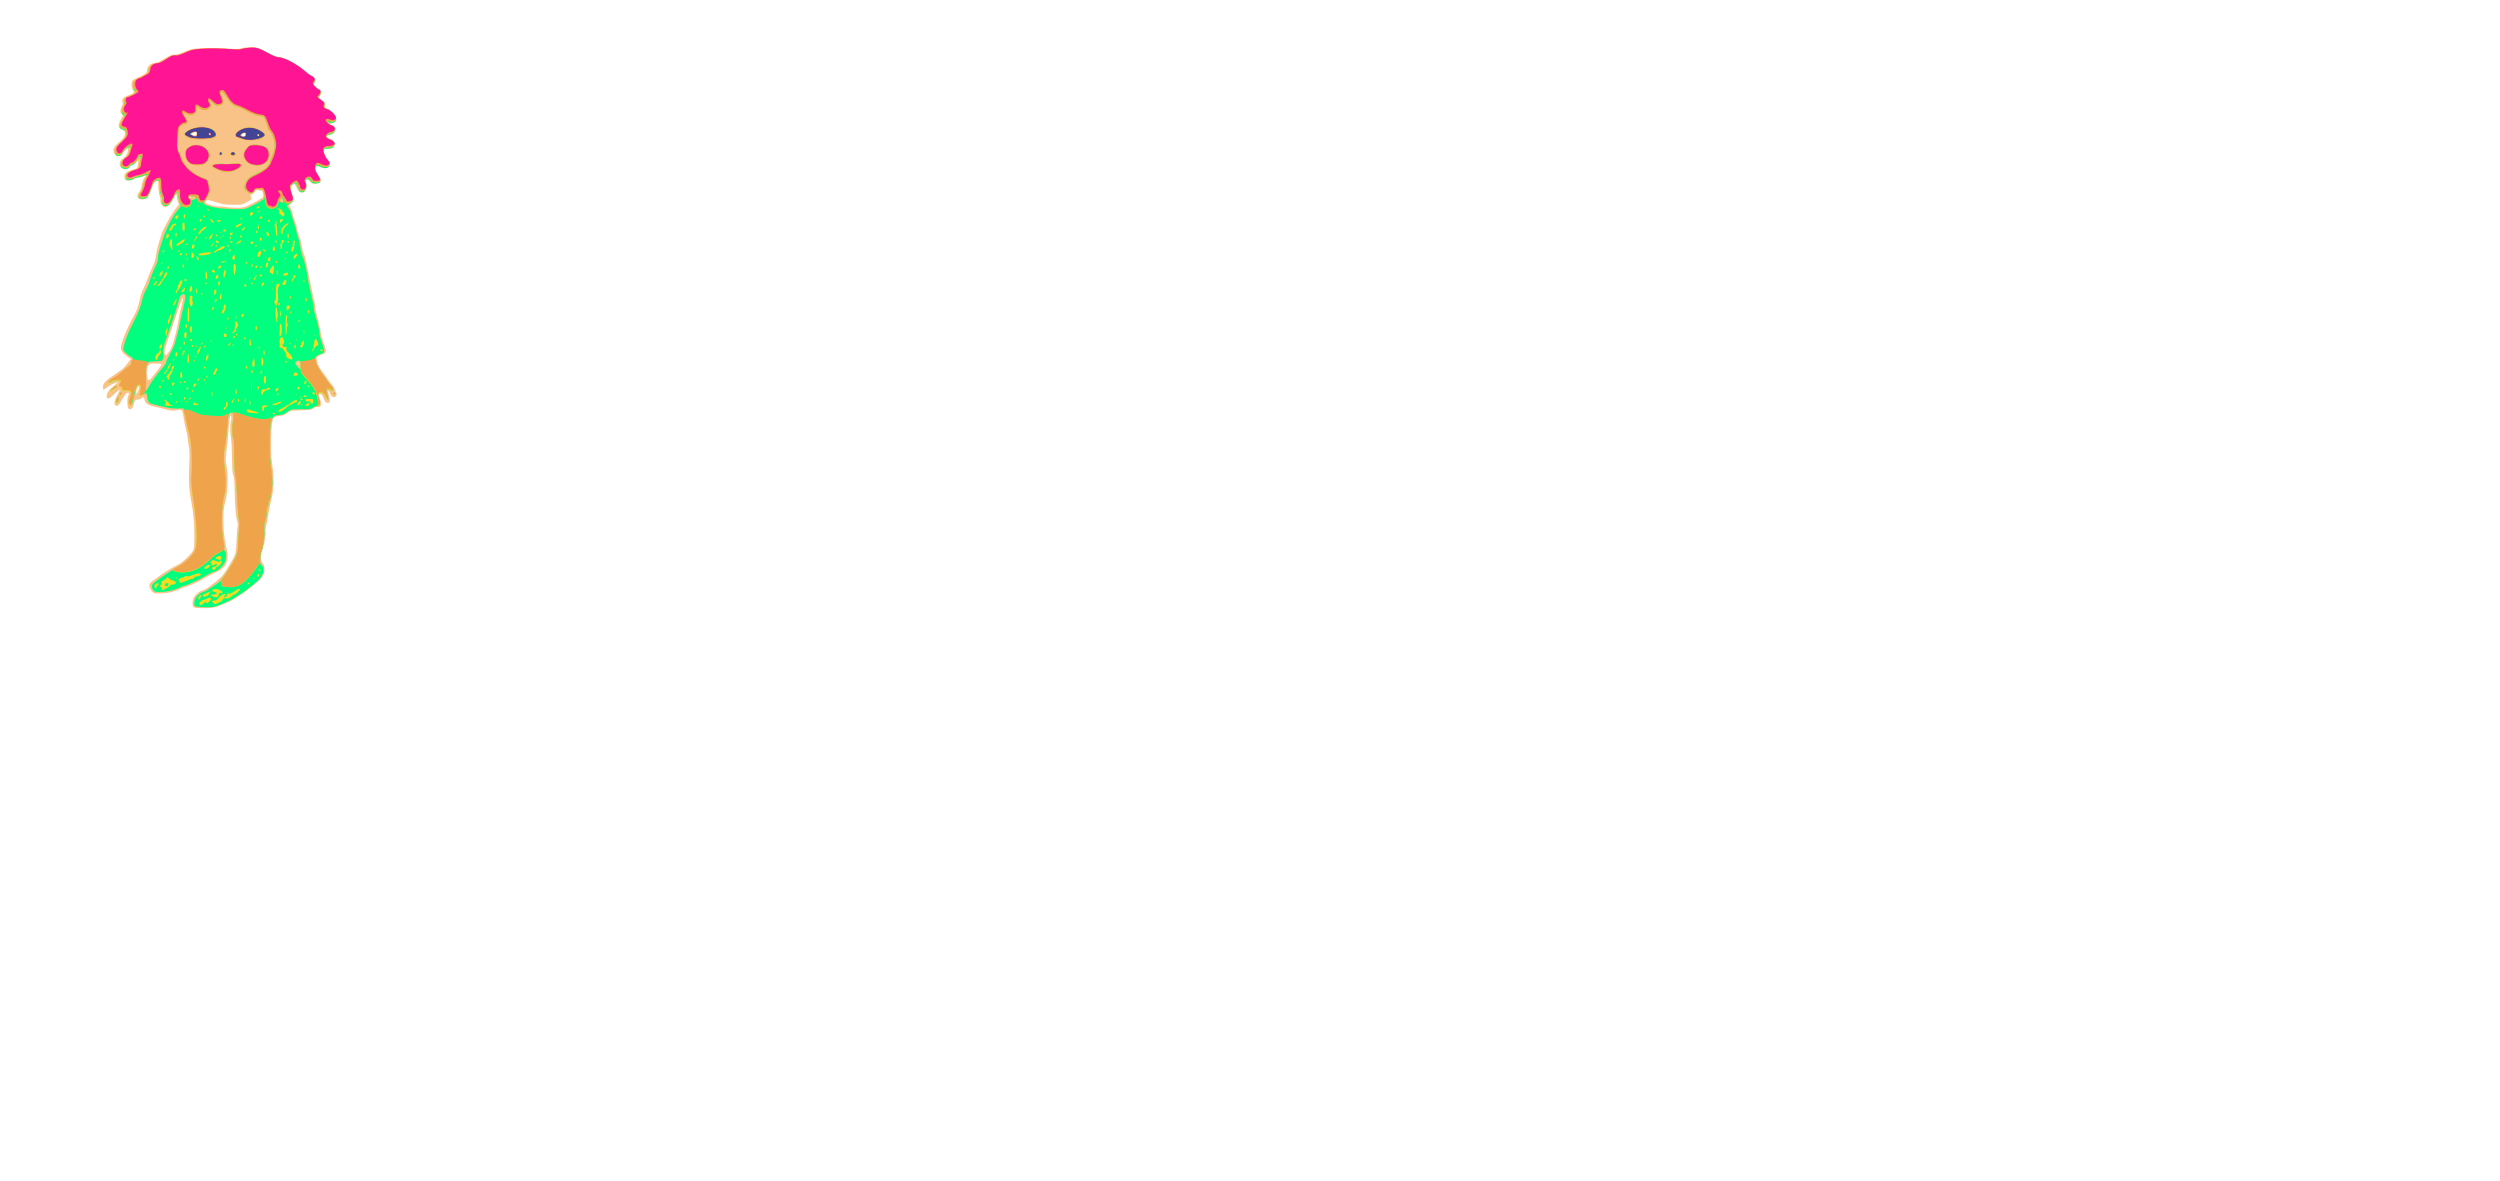 <?xml version="1.0" encoding="UTF-8" standalone="no"?>
<svg
   xmlns:dc="http://purl.org/dc/elements/1.1/"
   xmlns:cc="http://creativecommons.org/ns#"
   xmlns:rdf="http://www.w3.org/1999/02/22-rdf-syntax-ns#"
   xmlns:svg="http://www.w3.org/2000/svg"
   xmlns="http://www.w3.org/2000/svg"
   id="svg8"
   version="1.1"
   viewBox="0 0 360 170"
   height="17cm"
   width="36cm">
  <defs
     id="defs2" />
  <g
     transform="translate(0,-127.00)"
     id="layer1">
    <g
       transform="matrix(1.24,0,0,1.01,-47.76,-14.23)"
       id="g21">
      <path
         id="path51"
         d="m 61.02,226.47 c -0.18,-0.21 -0.19,-0.90 -0.02,-1.38 0.16,-0.44 0.72,-1.01 1.08,-1.10 0.26,-0.06 0.69,-0.42 1.72,-1.45 0.51,-0.50 0.75,-0.89 1.39,-2.21 0.73,-1.51 0.73,-1.51 0.80,-3.53 0.03,-1.02 0.09,-1.91 0.13,-1.98 0.03,-0.06 -0.00,-0.39 -0.07,-0.74 -0.16,-0.73 -0.25,-2.12 -0.29,-4.49 -0.01,-1.14 -0.06,-1.77 -0.15,-1.95 -0.09,-0.18 -0.13,-0.89 -0.15,-2.49 -0.01,-1.22 -0.07,-2.55 -0.12,-2.95 -0.11,-0.93 -0.11,-1.88 0.00,-2.38 0.05,-0.23 0.06,-0.49 0.01,-0.64 -0.06,-0.21 -0.09,-0.13 -0.18,0.44 -0.05,0.38 -0.12,1.24 -0.15,1.91 -0.02,0.66 -0.11,1.78 -0.20,2.49 -0.08,0.70 -0.11,1.41 -0.08,1.56 0.03,0.15 0.11,0.79 0.17,1.43 0.12,1.32 -0.01,3.54 -0.29,4.63 -0.32,1.26 -0.18,4.91 0.25,6.61 0.13,0.50 0.10,1.25 -0.06,1.81 -0.18,0.61 -0.62,1.08 -1.42,1.49 -0.32,0.16 -0.84,0.50 -1.15,0.74 -0.53,0.41 -1.51,0.97 -2.03,1.15 -0.12,0.04 -0.59,0.26 -1.04,0.49 -0.64,0.33 -0.97,0.42 -1.63,0.48 -1.07,0.09 -1.26,0.03 -1.50,-0.49 -0.30,-0.69 -0.24,-0.92 0.37,-1.41 0.18,-0.14 0.46,-0.39 0.61,-0.55 0.35,-0.36 1.55,-1.26 2.16,-1.61 0.48,-0.27 1.47,-1.40 1.75,-1.99 0.14,-0.30 0.16,-0.63 0.15,-2.36 -0.00,-1.85 -0.09,-2.89 -0.42,-5.16 -0.21,-1.45 -0.25,-2.58 -0.17,-4.45 0.05,-1.20 0.05,-2.16 -0.00,-2.50 -0.04,-0.29 -0.11,-0.88 -0.15,-1.30 -0.03,-0.41 -0.14,-1.15 -0.24,-1.63 -0.10,-0.47 -0.22,-1.23 -0.27,-1.68 -0.12,-1.04 -0.19,-1.13 -0.83,-0.96 -0.44,0.11 -0.57,0.10 -1.32,-0.15 -0.45,-0.15 -1.08,-0.34 -1.38,-0.41 -0.61,-0.14 -1.01,-0.55 -1.01,-1.02 0,-0.29 -0.19,-0.35 -0.38,-0.10 -0.06,0.08 -0.23,0.16 -0.38,0.16 -0.31,0 -0.35,0.06 -0.50,0.72 -0.12,0.57 -0.34,0.80 -0.57,0.58 -0.18,-0.17 -0.21,-1.47 -0.04,-1.90 0.06,-0.15 0.08,-0.31 0.04,-0.35 -0.13,-0.15 -0.39,0.16 -0.72,0.85 -0.46,0.98 -0.54,1.08 -0.78,0.94 -0.16,-0.09 -0.18,-0.18 -0.12,-0.56 0.03,-0.24 0.19,-0.71 0.35,-1.03 0.15,-0.32 0.25,-0.61 0.22,-0.65 -0.03,-0.03 -0.31,0.23 -0.62,0.61 -0.62,0.77 -0.90,0.85 -0.88,0.25 0.01,-0.45 0.31,-0.94 0.90,-1.48 0.25,-0.23 0.42,-0.44 0.37,-0.46 -0.11,-0.04 -1.12,0.57 -1.39,0.86 -0.27,0.28 -0.32,0.25 -0.32,-0.20 8.97e-4,-0.49 0.26,-0.82 1.41,-1.79 1.01,-0.85 0.94,-0.77 1.43,-1.53 l 0.42,-0.64 -0.28,-0.22 c -0.59,-0.47 -0.90,-0.95 -0.90,-1.38 0,-0.63 0.75,-2.91 1.46,-4.44 0.40,-0.87 0.58,-1.46 0.76,-2.54 0.07,-0.45 0.24,-1.07 0.37,-1.36 0.12,-0.29 0.39,-1.06 0.58,-1.71 0.19,-0.64 0.46,-1.41 0.59,-1.71 0.14,-0.31 0.26,-0.85 0.31,-1.31 0.06,-0.66 0.28,-1.71 0.67,-3.20 0.16,-0.64 1.20,-2.92 1.61,-3.56 l 0.39,-0.60 -0.15,-0.53 c -0.08,-0.29 -0.12,-0.60 -0.10,-0.67 0.02,-0.07 0.00,-0.17 -0.04,-0.21 -0.05,-0.03 -0.21,0.22 -0.35,0.59 -0.27,0.68 -0.69,1.19 -0.99,1.19 -0.26,0 -0.58,-0.58 -0.51,-0.91 0.03,-0.16 -0.00,-0.46 -0.09,-0.71 -0.09,-0.26 -0.15,-0.75 -0.15,-1.23 0,-0.43 -0.02,-0.82 -0.05,-0.86 -0.10,-0.12 -0.60,0.25 -0.60,0.45 0,0.35 -0.46,1.66 -0.67,1.93 -0.35,0.43 -1.12,0.28 -1.12,-0.21 0,-0.13 0.10,-0.42 0.23,-0.64 0.13,-0.22 0.23,-0.53 0.23,-0.70 7.7e-5,-0.30 0.27,-1.25 0.40,-1.40 0.16,-0.19 0.04,-0.24 -0.21,-0.09 -0.15,0.09 -0.38,0.16 -0.50,0.16 -0.12,0 -0.41,0.11 -0.64,0.24 -0.28,0.16 -0.51,0.23 -0.70,0.18 -0.25,-0.05 -0.28,-0.10 -0.31,-0.47 -0.04,-0.59 0.17,-0.81 1.13,-1.15 0.36,-0.12 0.45,-0.32 0.46,-0.92 l 0.00,-0.32 -0.31,0.34 c -0.17,0.19 -0.39,0.34 -0.48,0.34 -0.09,0 -0.19,0.10 -0.22,0.22 -0.07,0.31 -0.45,0.46 -0.76,0.29 -0.53,-0.29 -0.50,-1.14 0.04,-1.54 0.33,-0.24 0.46,-0.49 0.55,-1.07 0.04,-0.24 0.02,-0.39 -0.03,-0.39 -0.11,0 -0.52,0.60 -0.61,0.89 -0.07,0.23 -0.41,0.39 -0.66,0.31 -0.09,-0.02 -0.24,-0.22 -0.32,-0.43 -0.12,-0.34 -0.12,-0.42 0.01,-0.77 0.08,-0.21 0.38,-0.61 0.66,-0.90 0.74,-0.76 0.81,-1.46 0.18,-1.76 -0.27,-0.12 -0.32,-0.20 -0.32,-0.50 0,-0.19 0.12,-0.60 0.27,-0.91 0.27,-0.56 0.27,-0.56 0.08,-0.75 -0.15,-0.15 -0.17,-0.26 -0.12,-0.58 0.03,-0.21 0.11,-0.49 0.18,-0.61 0.06,-0.12 0.09,-0.31 0.05,-0.43 -0.13,-0.44 0.07,-0.77 0.68,-1.04 0.65,-0.29 0.73,-0.41 0.51,-0.76 -0.08,-0.13 -0.15,-0.46 -0.15,-0.74 0,-0.55 0.12,-0.74 0.67,-1.00 0.68,-0.32 1.13,-0.71 1.13,-0.99 0,-0.64 0.44,-1.14 1.00,-1.14 0.15,0 0.56,-0.24 1.02,-0.59 0.64,-0.49 0.83,-0.59 1.15,-0.57 0.26,0.01 0.60,-0.10 1.13,-0.40 0.66,-0.37 0.86,-0.42 1.80,-0.51 1.02,-0.09 2.56,-0.05 3.88,0.08 0.41,0.04 0.70,0.02 0.84,-0.06 0.11,-0.07 0.56,-0.15 0.99,-0.18 0.85,-0.06 1.03,0.00 2.56,1.00 0.31,0.20 0.69,0.37 0.84,0.37 0.62,0.00 2.13,0.96 3.06,1.94 0.31,0.33 0.72,0.71 0.90,0.83 0.36,0.24 0.45,0.59 0.26,0.99 -0.11,0.23 -0.09,0.28 0.18,0.58 0.17,0.17 0.34,0.32 0.38,0.32 0.04,0 0.12,0.11 0.17,0.25 0.08,0.20 0.06,0.32 -0.09,0.62 -0.18,0.34 -0.18,0.37 -0.02,0.47 0.53,0.36 0.64,0.52 0.58,0.89 -0.04,0.34 -0.03,0.37 0.32,0.54 0.46,0.21 1.03,1.01 1.03,1.47 0,0.26 -0.06,0.34 -0.39,0.51 l -0.39,0.20 0.29,0.17 c 0.33,0.19 0.46,0.58 0.31,0.90 -0.08,0.19 -0.28,0.31 -0.79,0.50 -0.25,0.09 -0.19,0.36 0.11,0.48 0.66,0.26 0.87,0.91 0.42,1.31 -0.18,0.16 -0.33,0.21 -0.55,0.16 -0.19,-0.04 -0.33,-0.01 -0.40,0.08 -0.15,0.21 0.04,1.03 0.37,1.49 0.30,0.42 0.34,0.77 0.12,1.02 -0.18,0.21 -0.70,0.22 -0.95,0.01 -0.35,-0.30 -0.61,-0.15 -0.61,0.35 0.00,0.09 0.15,0.44 0.33,0.77 0.48,0.87 0.43,1.10 -0.26,1.24 -0.32,0.06 -0.38,0.03 -0.61,-0.25 -0.25,-0.33 -0.59,-0.44 -0.59,-0.20 0,0.07 0.04,0.27 0.10,0.46 0.22,0.69 -0.39,1.55 -0.82,1.14 -0.07,-0.07 -0.23,-0.37 -0.34,-0.66 -0.10,-0.28 -0.22,-0.52 -0.26,-0.52 -0.03,0 -0.16,0.11 -0.28,0.26 -0.21,0.25 -0.21,0.26 -0.05,0.89 0.28,1.16 0.28,1.39 -0.00,1.65 l -0.26,0.23 0.20,0.47 c 0.11,0.25 0.20,0.56 0.20,0.68 0,0.11 0.12,0.62 0.28,1.12 0.15,0.50 0.28,1.05 0.28,1.22 0.00,0.16 0.08,0.53 0.18,0.81 0.10,0.28 0.25,0.97 0.34,1.54 0.08,0.56 0.21,1.15 0.28,1.30 0.13,0.29 0.25,0.94 0.46,2.38 0.07,0.50 0.20,1.29 0.28,1.73 0.08,0.44 0.21,1.18 0.28,1.63 0.07,0.44 0.18,1.00 0.24,1.23 0.05,0.22 0.08,0.48 0.05,0.56 -0.02,0.08 0.01,0.40 0.08,0.72 0.27,1.13 0.44,2.00 0.52,2.74 0.04,0.41 0.21,1.16 0.37,1.65 0.35,1.08 0.34,1.34 -0.07,1.50 -0.16,0.06 -0.42,0.20 -0.55,0.32 -0.24,0.21 -0.24,0.22 -0.13,0.83 0.08,0.45 0.25,0.84 0.62,1.44 0.28,0.45 0.56,0.92 0.62,1.06 0.06,0.13 0.25,0.44 0.42,0.68 0.17,0.24 0.31,0.49 0.31,0.55 0,0.06 0.06,0.25 0.14,0.42 0.17,0.39 0.18,0.62 0.00,0.79 -0.18,0.17 -0.50,-0.02 -0.58,-0.37 -0.05,-0.23 -0.32,-0.61 -0.32,-0.44 0,0.03 0.07,0.35 0.15,0.71 0.17,0.70 0.13,0.98 -0.14,0.98 -0.22,0 -0.33,-0.15 -0.48,-0.67 -0.13,-0.48 -0.35,-0.72 -0.50,-0.54 -0.07,0.08 -0.06,0.24 0.05,0.56 0.27,0.78 0.13,1.42 -0.26,1.24 -0.09,-0.04 -0.27,0.02 -0.46,0.18 -0.27,0.23 -0.41,0.26 -1.47,0.29 -1.16,0.03 -1.17,0.03 -1.59,0.39 -0.30,0.26 -0.55,0.38 -0.94,0.43 -0.29,0.04 -0.58,0.14 -0.65,0.21 -0.31,0.36 -0.41,4.87 -0.14,6.87 0.24,1.85 0.18,3.43 -0.19,5.24 -0.09,0.44 -0.22,1.23 -0.28,1.73 -0.05,0.50 -0.16,1.22 -0.24,1.60 -0.07,0.37 -0.11,0.74 -0.08,0.83 0.07,0.22 -0.13,1.74 -0.34,2.53 -0.24,0.88 -0.24,1.60 0.00,1.95 0.28,0.40 0.26,1.32 -0.04,1.91 -0.38,0.74 -2.26,2.56 -3.52,3.41 -0.26,0.17 -0.86,0.49 -1.33,0.71 -0.81,0.37 -0.91,0.40 -1.92,0.40 -0.83,0 -1.09,-0.03 -1.21,-0.17 z m -6.37,-31.24 c 0.03,-0.19 0.01,-0.33 -0.03,-0.33 -0.11,0 -0.30,0.57 -0.30,0.91 0,0.22 9.33e-4,0.22 0.14,-0.00 0.07,-0.12 0.17,-0.38 0.20,-0.56 z m 1.43,-1.47 c 0.09,-0.14 0.41,-0.64 0.71,-1.09 0.30,-0.45 0.52,-0.87 0.49,-0.92 -0.02,-0.05 -0.34,-0.09 -0.71,-0.09 -0.57,0 -0.67,0.02 -0.79,0.24 -0.20,0.37 -0.27,0.88 -0.19,1.54 0.07,0.67 0.21,0.76 0.49,0.32 z m 17.16,-2.05 c 0,-0.02 -0.04,-0.07 -0.09,-0.11 -0.05,-0.03 -0.09,-0.01 -0.09,0.04 0,0.06 0.04,0.11 0.09,0.11 0.05,0 0.09,-0.02 0.09,-0.04 z m -15.06,-1.77 c 0.18,-0.30 0.36,-0.82 0.46,-1.27 0.08,-0.41 0.23,-1.07 0.32,-1.46 0.09,-0.38 0.22,-1.14 0.28,-1.68 0.06,-0.53 0.18,-1.32 0.28,-1.73 0.23,-1.02 0.29,-1.46 0.20,-1.46 -0.04,0 -0.28,0.74 -0.53,1.65 -0.50,1.86 -1.00,3.67 -1.23,4.48 -0.30,1.06 -0.33,1.21 -0.33,1.53 0,0.31 0.06,0.47 0.18,0.47 0.03,-1.1e-4 0.19,-0.23 0.36,-0.51 z m 9.11,-20.77 c 0.63,-0.34 1.67,-1.07 1.77,-1.25 0.06,-0.12 -0.00,-0.73 -0.10,-0.84 -0.03,-0.03 -0.21,-0.09 -0.39,-0.13 -0.30,-0.06 -0.35,-0.03 -0.45,0.20 -0.06,0.15 -0.21,0.32 -0.35,0.38 -0.20,0.08 -0.22,0.13 -0.12,0.30 0.14,0.26 0.05,0.53 -0.22,0.66 -0.11,0.05 -0.34,0.20 -0.50,0.32 -0.24,0.18 -0.43,0.22 -1.28,0.22 -0.81,0.00 -1.13,-0.04 -1.76,-0.27 -1.41,-0.52 -1.32,-0.50 -1.45,-0.29 -0.09,0.14 -0.09,0.21 0,0.31 0.24,0.25 0.94,0.48 1.52,0.49 0.32,0.00 0.72,0.05 0.87,0.09 0.15,0.04 0.64,0.08 1.09,0.09 0.70,0.01 0.88,-0.02 1.38,-0.29 z m -6.61,-1.21 c 0,-0.05 -0.04,-0.10 -0.09,-0.10 -0.05,0 -0.09,0.04 -0.09,0.10 0,0.05 0.04,0.10 0.09,0.10 0.05,0 0.09,-0.04 0.09,-0.10 z m 6.37,-8.91 c 0,-0.28 -0.12,-0.35 -0.33,-0.18 -0.20,0.16 -0.11,0.39 0.14,0.39 0.11,0 0.18,-0.07 0.18,-0.21 z m -5.71,-0.17 c 0,-0.23 -0.03,-0.26 -0.21,-0.20 -0.32,0.11 -0.42,0.25 -0.26,0.37 0.27,0.19 0.47,0.12 0.47,-0.17 z m 7.23,0.23 c 0,-0.02 -0.04,-0.07 -0.09,-0.11 -0.05,-0.03 -0.09,-0.01 -0.09,0.04 0,0.06 0.04,0.11 0.09,0.11 0.05,0 0.09,-0.02 0.09,-0.04 z"
         style="fill:#f9c286;stroke-width:0.10" />
      <path
         id="path43"
         d="m 61.23,226.31 c -0.20,-0.13 -0.21,-0.61 -0.03,-1.11 0.15,-0.42 0.62,-0.90 0.98,-0.99 0.14,-0.03 0.62,-0.38 1.06,-0.76 0.44,-0.38 0.82,-0.71 0.85,-0.73 0.09,-0.05 0.90,-1.49 1.38,-2.47 0.55,-1.12 0.71,-1.75 0.71,-2.91 6.66e-4,-0.49 0.04,-1.36 0.10,-1.93 0.06,-0.71 0.07,-1.14 0.00,-1.38 -0.05,-0.19 -0.12,-0.95 -0.15,-1.70 -0.11,-2.74 -0.22,-4.52 -0.32,-5.16 -0.05,-0.35 -0.10,-1.54 -0.10,-2.64 -3.81e-4,-1.31 -0.03,-2.07 -0.11,-2.22 -0.14,-0.31 -0.15,-1.69 -0.01,-2.55 0.13,-0.78 0.02,-1.13 -0.30,-1.08 -0.23,0.03 -0.29,0.41 -0.42,2.42 -0.04,0.77 -0.15,1.80 -0.23,2.28 -0.18,1.09 -0.18,2.06 -0.00,3.64 0.15,1.33 0.11,2.60 -0.10,3.53 -0.32,1.37 -0.37,5.02 -0.08,6.43 0.07,0.37 0.11,0.81 0.08,0.98 -0.03,0.20 -0.00,0.35 0.09,0.45 0.18,0.17 0.19,0.83 0.03,1.46 -0.13,0.51 -0.81,1.33 -1.19,1.44 -0.26,0.07 -0.64,0.30 -1.39,0.84 -0.48,0.35 -1.90,1.14 -2.05,1.14 -0.04,0 -0.41,0.17 -0.81,0.39 -0.55,0.30 -0.93,0.42 -1.56,0.50 -0.99,0.12 -1.25,0.06 -1.40,-0.30 -0.24,-0.60 -0.16,-0.74 0.88,-1.64 1.02,-0.87 1.26,-1.05 2.11,-1.61 0.70,-0.46 1.60,-1.48 1.87,-2.15 0.17,-0.42 0.23,-0.78 0.26,-1.48 0.04,-1.27 -0.08,-3.46 -0.30,-5.21 -0.29,-2.34 -0.37,-3.38 -0.31,-4.04 0.12,-1.34 0.04,-4.37 -0.15,-5.52 -0.18,-1.07 -0.57,-3.08 -0.69,-3.64 l -0.12,-0.54 -0.66,0.03 c -0.63,0.02 -1.11,-0.06 -2.36,-0.47 -0.31,-0.10 -0.66,-0.20 -0.77,-0.23 -0.21,-0.05 -0.41,-0.51 -0.41,-0.96 0,-0.13 -0.02,-0.32 -0.05,-0.42 -0.05,-0.15 -0.07,-0.15 -0.21,-0.02 -0.08,0.08 -0.25,0.19 -0.38,0.23 -0.20,0.07 -0.22,0.05 -0.15,-0.17 0.03,-0.14 0.09,-0.48 0.11,-0.75 0.03,-0.38 0.01,-0.51 -0.09,-0.56 -0.20,-0.09 -0.51,0.19 -0.57,0.54 -0.20,1.15 -0.41,2.21 -0.46,2.26 -0.10,0.11 -0.26,-0.06 -0.26,-0.29 0,-0.12 0.06,-0.37 0.13,-0.56 0.07,-0.18 0.15,-0.50 0.17,-0.69 0.03,-0.33 0.01,-0.35 -0.34,-0.44 -0.21,-0.05 -0.45,-0.05 -0.53,-0.01 -0.11,0.06 -0.14,0.01 -0.14,-0.20 0.00,-0.21 -0.04,-0.29 -0.21,-0.32 -0.25,-0.04 -0.26,-0.15 -0.06,-0.50 0.08,-0.14 0.12,-0.31 0.09,-0.37 -0.10,-0.19 -0.93,-0.10 -1.21,0.13 -0.14,0.12 -0.28,0.19 -0.31,0.16 -0.05,-0.06 0.54,-0.63 0.90,-0.85 0.13,-0.07 0.47,-0.40 0.76,-0.72 0.28,-0.32 0.64,-0.66 0.78,-0.76 0.17,-0.11 0.26,-0.27 0.26,-0.45 8e-4,-0.15 0.04,-0.34 0.08,-0.43 0.10,-0.18 -0.03,-0.54 -0.21,-0.54 -0.06,0 -0.30,-0.21 -0.52,-0.46 -0.39,-0.45 -0.39,-0.47 -0.31,-0.95 0.19,-1.06 0.48,-1.96 1.09,-3.39 0.63,-1.51 0.90,-2.33 1.10,-3.47 0.06,-0.34 0.23,-0.89 0.38,-1.21 0.15,-0.32 0.31,-0.78 0.37,-1.00 0.14,-0.66 0.53,-1.88 0.80,-2.53 0.13,-0.32 0.24,-0.79 0.24,-1.03 0.00,-0.51 0.05,-0.74 0.52,-2.59 0.39,-1.52 1.10,-3.25 1.75,-4.24 l 0.40,-0.60 -0.15,-0.51 c -0.08,-0.28 -0.15,-0.72 -0.15,-0.98 0,-0.59 -0.20,-0.62 -0.42,-0.06 -0.40,1.02 -0.59,1.36 -0.83,1.50 -0.24,0.14 -0.27,0.14 -0.49,-0.12 -0.18,-0.22 -0.21,-0.33 -0.14,-0.54 0.06,-0.18 0.03,-0.38 -0.09,-0.72 -0.13,-0.33 -0.18,-0.71 -0.18,-1.31 -0.00,-0.66 -0.03,-0.85 -0.15,-0.91 -0.28,-0.12 -0.62,0.31 -0.85,1.12 -0.33,1.19 -0.46,1.41 -0.82,1.47 -0.35,0.06 -0.64,-0.07 -0.64,-0.28 0,-0.07 0.10,-0.32 0.23,-0.54 0.13,-0.22 0.23,-0.51 0.23,-0.64 0,-0.30 0.26,-1.23 0.45,-1.55 0.21,-0.37 0.06,-0.49 -0.33,-0.26 -0.19,0.11 -0.51,0.23 -0.72,0.26 -0.20,0.03 -0.44,0.14 -0.53,0.24 -0.10,0.10 -0.29,0.16 -0.48,0.14 -0.26,-0.02 -0.32,-0.08 -0.34,-0.34 -0.01,-0.16 0.01,-0.37 0.08,-0.45 0.14,-0.19 0.58,-0.44 0.93,-0.53 0.39,-0.10 0.54,-0.35 0.61,-1.05 0.03,-0.33 0.08,-0.69 0.11,-0.78 0.11,-0.34 -0.24,-0.17 -0.37,0.18 -0.16,0.43 -0.49,0.84 -0.68,0.84 -0.07,0 -0.20,0.12 -0.29,0.27 -0.29,0.50 -0.99,0.24 -0.99,-0.37 0,-0.16 0.15,-0.41 0.43,-0.70 0.33,-0.35 0.46,-0.58 0.57,-1.04 0.17,-0.73 0.17,-0.75 0.00,-0.75 -0.19,0 -0.58,0.42 -0.79,0.86 -0.35,0.75 -1.02,0.35 -0.83,-0.49 0.03,-0.17 0.26,-0.51 0.49,-0.76 0.23,-0.24 0.51,-0.59 0.61,-0.76 0.30,-0.52 0.18,-1.34 -0.18,-1.34 -0.22,0 -0.39,-0.20 -0.39,-0.47 0,-0.11 0.13,-0.49 0.30,-0.84 l 0.30,-0.63 -0.20,-0.16 c -0.16,-0.13 -0.19,-0.23 -0.15,-0.57 0.02,-0.22 0.11,-0.48 0.18,-0.57 0.07,-0.10 0.10,-0.31 0.07,-0.54 -0.06,-0.48 -0.01,-0.54 0.66,-0.87 0.66,-0.32 0.82,-0.53 0.60,-0.82 -0.08,-0.10 -0.17,-0.42 -0.21,-0.69 -0.07,-0.56 0.00,-0.67 0.70,-1.06 0.90,-0.49 1.02,-0.62 1.09,-1.14 0.07,-0.59 0.28,-0.82 0.82,-0.90 0.28,-0.04 0.63,-0.23 1.10,-0.61 0.55,-0.43 0.76,-0.54 1.04,-0.53 0.23,0.00 0.64,-0.13 1.21,-0.43 0.75,-0.39 0.97,-0.45 1.90,-0.54 1.00,-0.09 2.31,-0.06 3.71,0.08 0.44,0.04 0.78,0.02 1.04,-0.07 0.21,-0.08 0.72,-0.14 1.14,-0.14 0.74,0 0.78,0.01 1.47,0.50 0.99,0.70 1.28,0.85 1.59,0.85 0.62,0 2.68,1.35 3.14,2.06 0.11,0.18 0.40,0.43 0.63,0.55 0.49,0.26 0.62,0.60 0.38,1.01 -0.14,0.25 -0.14,0.27 0.18,0.62 0.18,0.19 0.40,0.39 0.47,0.44 0.17,0.11 0.17,0.55 -0.00,0.72 -0.23,0.22 -0.15,0.47 0.23,0.78 0.33,0.26 0.37,0.34 0.35,0.69 -0.01,0.37 0.00,0.41 0.29,0.50 0.40,0.13 1.09,1.05 1.05,1.39 -0.04,0.34 -0.40,0.52 -0.74,0.37 -0.15,-0.06 -0.30,-0.07 -0.34,-0.03 -0.09,0.10 0.40,0.61 0.59,0.61 0.07,0 0.20,0.12 0.29,0.27 0.14,0.24 0.14,0.29 0.01,0.52 -0.07,0.13 -0.31,0.31 -0.53,0.38 -0.31,0.10 -0.39,0.18 -0.39,0.39 0,0.19 0.07,0.28 0.30,0.37 0.89,0.35 0.83,1.20 -0.08,1.20 -0.54,0 -0.64,0.18 -0.50,0.86 0.06,0.29 0.23,0.72 0.39,0.94 0.31,0.45 0.33,0.60 0.12,0.84 -0.18,0.21 -0.48,0.21 -0.80,0.00 -0.13,-0.08 -0.32,-0.15 -0.44,-0.15 -0.40,-0.00 -0.43,0.75 -0.05,1.36 0.51,0.81 0.46,1.13 -0.17,1.13 -0.29,0 -0.40,-0.06 -0.56,-0.32 -0.24,-0.38 -0.41,-0.41 -0.60,-0.09 -0.10,0.16 -0.11,0.29 -0.05,0.42 0.15,0.33 0.10,0.91 -0.10,1.13 -0.15,0.16 -0.23,0.17 -0.42,0.07 -0.13,-0.07 -0.23,-0.21 -0.23,-0.33 0,-0.11 -0.08,-0.38 -0.19,-0.59 -0.16,-0.32 -0.22,-0.36 -0.38,-0.27 -0.09,0.06 -0.24,0.22 -0.33,0.37 -0.15,0.27 -0.13,0.48 0.16,1.66 0.11,0.45 0.11,0.48 -0.12,0.70 -0.13,0.12 -0.32,0.28 -0.41,0.34 -0.15,0.10 -0.14,0.13 0.08,0.45 0.13,0.18 0.24,0.41 0.24,0.51 0,0.09 0.14,0.67 0.31,1.28 0.17,0.61 0.35,1.35 0.38,1.65 0.03,0.29 0.13,0.67 0.20,0.83 0.07,0.15 0.17,0.70 0.22,1.21 0.05,0.51 0.15,1.06 0.22,1.23 0.16,0.36 0.50,1.94 0.58,2.69 0.03,0.29 0.09,0.73 0.13,0.97 0.04,0.23 0.15,0.85 0.23,1.35 0.08,0.50 0.21,1.20 0.29,1.54 0.07,0.34 0.13,0.78 0.13,0.98 0,0.20 0.07,0.67 0.17,1.06 0.29,1.14 0.49,2.19 0.48,2.58 -4.76e-4,0.19 0.13,0.79 0.29,1.32 0.34,1.12 0.33,1.41 -0.02,1.52 -0.14,0.04 -0.38,0.18 -0.54,0.30 -0.25,0.20 -0.27,0.27 -0.23,0.63 0.07,0.53 0.51,1.61 0.89,2.15 0.16,0.23 0.36,0.57 0.44,0.75 0.08,0.17 0.29,0.51 0.46,0.75 0.34,0.45 0.40,0.71 0.17,0.71 -0.07,0 -0.14,-0.04 -0.14,-0.10 0,-0.14 -0.44,-0.14 -0.52,0.00 -0.03,0.06 0.01,0.35 0.09,0.65 0.22,0.77 0.14,1.04 -0.12,0.40 -0.24,-0.58 -0.58,-0.84 -0.82,-0.62 -0.18,0.17 -0.18,0.41 0.00,0.92 0.20,0.56 0.15,0.86 -0.16,0.89 -0.14,0.01 -0.39,0.13 -0.55,0.27 -0.27,0.23 -0.38,0.25 -1.40,0.23 -1.07,-0.01 -1.11,-0.00 -1.44,0.28 -0.49,0.44 -0.70,0.54 -1.11,0.55 -0.72,0.00 -0.95,0.49 -1.02,2.17 -0.09,2.20 -0.06,3.49 0.12,5.32 0.10,1.04 0.17,2.12 0.15,2.39 -0.11,1.26 -0.26,2.28 -0.34,2.28 -0.04,0 -0.07,0.13 -0.07,0.30 0,0.16 -0.04,0.35 -0.09,0.41 -0.05,0.06 -0.11,0.40 -0.14,0.75 -0.06,0.97 -0.12,1.37 -0.24,1.70 -0.06,0.18 -0.09,0.62 -0.06,1.12 0.05,0.93 -0.11,2.40 -0.34,3.02 -0.09,0.24 -0.15,0.71 -0.15,1.14 0,0.60 0.03,0.74 0.19,0.85 0.14,0.10 0.19,0.25 0.19,0.62 0,0.69 -0.26,1.20 -1.01,1.94 -0.35,0.35 -0.73,0.73 -0.84,0.83 -0.18,0.18 -0.70,0.60 -1.61,1.31 -0.26,0.20 -0.88,0.57 -1.38,0.81 -0.86,0.43 -0.94,0.45 -1.85,0.44 -0.52,-0.00 -1.02,-0.05 -1.11,-0.11 z m -5.47,-31.28 c 0.26,-0.64 1.11,-2.07 1.66,-2.79 0.22,-0.29 0.40,-0.65 0.40,-0.78 0,-0.13 0.19,-0.64 0.42,-1.12 0.23,-0.48 0.48,-1.13 0.56,-1.44 0.23,-0.93 0.50,-2.26 0.62,-3.06 0.06,-0.41 0.24,-1.39 0.39,-2.16 0.29,-1.48 0.29,-1.91 -0.01,-1.91 -0.22,0 -0.43,0.34 -0.52,0.86 -0.03,0.20 -0.16,0.74 -0.28,1.19 -0.12,0.44 -0.35,1.32 -0.52,1.95 -0.16,0.62 -0.38,1.41 -0.48,1.73 -0.48,1.53 -0.55,1.91 -0.54,2.75 0.00,0.47 -0.03,0.90 -0.08,0.96 -0.05,0.06 -0.37,0.12 -0.70,0.14 -0.33,0.01 -0.66,0.03 -0.74,0.04 -0.40,0.03 -0.58,1.03 -0.47,2.67 0.02,0.29 0.00,0.75 -0.03,1.00 -0.09,0.63 0.07,0.60 0.34,-0.05 z m 17.68,-3.11 c 0,-0.43 -0.03,-0.60 -0.14,-0.65 -0.20,-0.08 -0.51,0.11 -0.51,0.34 0,0.14 0.53,0.89 0.63,0.89 0.01,0 0.02,-0.26 0.02,-0.58 z m -5.87,-22.63 c 0.76,-0.43 0.92,-0.53 1.38,-0.90 0.30,-0.24 0.31,-0.27 0.25,-0.78 -0.09,-0.78 -0.10,-0.81 -0.61,-0.82 -0.40,-0.00 -0.47,0.02 -0.61,0.30 -0.20,0.40 -0.48,0.40 -0.83,-0.00 -0.31,-0.36 -0.34,-0.60 -0.13,-1.17 0.21,-0.57 0.48,-0.87 1.13,-1.23 0.31,-0.17 0.78,-0.49 1.04,-0.72 0.41,-0.36 0.50,-0.51 0.72,-1.22 0.38,-1.26 0.45,-1.54 0.51,-2.00 0.07,-0.57 -0.25,-1.84 -0.56,-2.22 -0.13,-0.15 -0.23,-0.34 -0.23,-0.41 0,-0.20 -0.38,-1.46 -0.49,-1.62 -0.05,-0.07 -0.21,-0.13 -0.36,-0.13 -0.36,0 -1.12,-0.35 -1.72,-0.80 -0.27,-0.20 -0.69,-0.43 -0.92,-0.50 -0.54,-0.17 -0.87,-0.51 -1.35,-1.43 -0.36,-0.69 -0.56,-0.87 -0.69,-0.62 -0.03,0.06 0.02,0.28 0.13,0.49 0.10,0.21 0.19,0.55 0.19,0.76 0,0.33 -0.04,0.40 -0.33,0.53 -0.38,0.18 -0.52,0.12 -0.94,-0.37 -0.35,-0.42 -0.48,-0.43 -0.29,-0.01 0.20,0.44 0.18,0.60 -0.10,0.86 -0.33,0.30 -0.72,0.28 -1.06,-0.04 -0.15,-0.14 -0.30,-0.27 -0.34,-0.27 -0.03,0 -0.05,0.19 -0.05,0.42 0,0.76 -0.54,1.07 -1.15,0.67 -0.19,-0.12 -0.38,-0.23 -0.41,-0.23 -0.03,0 0.07,0.26 0.23,0.59 0.37,0.75 0.37,1.00 0.03,1.09 -0.45,0.11 -0.48,0.13 -0.65,0.49 -0.11,0.25 -0.17,0.74 -0.20,1.79 -0.04,1.26 -0.02,1.47 0.12,1.73 0.09,0.16 0.24,0.58 0.33,0.92 0.29,1.09 1.31,2.26 2.38,2.71 0.31,0.13 0.59,0.28 0.62,0.33 0.03,0.05 0.10,0.45 0.17,0.88 l 0.11,0.77 -0.36,0.81 c -0.20,0.44 -0.36,0.85 -0.36,0.90 0,0.19 0.92,0.54 1.75,0.67 0.47,0.07 1.34,0.14 1.94,0.14 1.05,0.01 1.09,0.00 1.76,-0.36 z m -3.87,-5.34 c -0.59,-0.34 -0.64,-0.39 -0.50,-0.55 0.19,-0.21 1.12,-0.31 1.47,-0.14 0.21,0.10 0.32,0.09 0.54,-0.03 0.40,-0.23 1.37,-0.11 1.37,0.16 0,0.41 -1.01,0.97 -1.74,0.95 -0.35,-0.00 -0.66,-0.11 -1.14,-0.39 z m 4.08,-0.62 c -0.43,-0.15 -0.88,-0.71 -0.96,-1.21 -0.06,-0.39 0.29,-1.22 0.65,-1.51 0.40,-0.32 1.56,-0.14 2.02,0.31 0.20,0.19 0.26,0.36 0.29,0.83 0.04,0.74 -0.18,1.22 -0.75,1.51 -0.45,0.23 -0.71,0.24 -1.25,0.05 z m -7.30,-0.37 c -0.35,-0.37 -0.39,-0.48 -0.43,-1.03 -0.04,-0.58 -0.02,-0.63 0.28,-0.98 0.59,-0.67 1.53,-0.62 2.14,0.11 0.40,0.49 0.46,0.80 0.26,1.39 -0.23,0.71 -0.52,0.92 -1.25,0.92 -0.57,0 -0.63,-0.02 -1.00,-0.41 z m 4.89,-1.01 c -0.15,-0.18 -0.14,-0.27 0.06,-0.40 0.24,-0.15 0.54,0.15 0.37,0.38 -0.13,0.18 -0.29,0.19 -0.44,0.02 z m -1.40,-0.09 c -0.03,-0.06 -0.00,-0.18 0.05,-0.27 0.14,-0.19 0.39,-0.00 0.31,0.23 -0.06,0.18 -0.27,0.20 -0.36,0.04 z m 2.42,-2.30 c -0.65,-0.30 -0.73,-0.58 -0.26,-0.98 0.44,-0.38 0.95,-0.61 1.37,-0.61 0.40,1e-4 1.41,0.50 1.67,0.83 0.22,0.29 0.14,0.47 -0.33,0.76 -0.56,0.34 -1.70,0.33 -2.44,-0.00 z m 0.68,-0.45 c 0.02,-0.14 0.02,-0.29 -0.00,-0.32 -0.11,-0.12 -0.37,-0.04 -0.54,0.16 -0.15,0.19 -0.15,0.23 -0.03,0.32 0.27,0.19 0.54,0.11 0.59,-0.16 z m 1.59,-0.00 c 0,-0.08 -0.06,-0.16 -0.14,-0.16 -0.07,0 -0.14,0.07 -0.14,0.16 0,0.08 0.06,0.16 0.14,0.16 0.07,0 0.14,-0.07 0.14,-0.16 z m -7.75,0.50 c -0.43,-0.09 -0.72,-0.25 -0.90,-0.49 -0.17,-0.23 0.06,-0.51 0.71,-0.87 0.74,-0.40 1.39,-0.45 2.06,-0.16 0.59,0.25 0.83,0.54 0.83,1.00 0,0.24 -0.05,0.31 -0.35,0.42 -0.44,0.15 -1.84,0.22 -2.35,0.11 z m 0.50,-0.60 c 0.04,-0.44 -0.09,-0.53 -0.49,-0.34 -0.42,0.20 -0.43,0.34 -0.03,0.54 0.40,0.20 0.49,0.16 0.53,-0.20 z m 1.61,-0.02 c -0.04,-0.27 -0.26,-0.31 -0.26,-0.04 0,0.13 0.06,0.22 0.14,0.22 0.08,0 0.13,-0.07 0.11,-0.18 z m 8.39,9.55 c 0,-0.10 -0.06,-0.29 -0.13,-0.40 -0.13,-0.20 -0.14,-0.20 -0.30,-0.01 -0.16,0.19 -0.16,0.20 0.05,0.40 0.28,0.26 0.39,0.26 0.39,0.01 z m -10.18,-0.40 c 0.12,-0.17 0.05,-0.22 -0.44,-0.31 -0.48,-0.09 -0.64,0.09 -0.32,0.37 0.23,0.20 0.60,0.17 0.76,-0.05 z m -9.17,29.12 c -0.11,-0.13 -0.06,-0.44 0.11,-0.70 l 0.18,-0.25 -0.07,0.46 c -0.08,0.50 -0.12,0.60 -0.22,0.49 z m 0.31,-1.15 c 0,-0.08 0.05,-0.21 0.12,-0.27 0.09,-0.09 0.12,-0.06 0.11,0.11 -0.01,0.26 -0.23,0.41 -0.23,0.16 z m 24.84,-0.13 c 0,-0.08 0.04,-0.16 0.09,-0.16 0.05,0 0.09,0.07 0.09,0.16 0,0.08 -0.04,0.16 -0.09,0.16 -0.05,0 -0.09,-0.07 -0.09,-0.16 z m -25.70,-0.65 c 0.28,-0.35 0.54,-0.52 0.60,-0.40 0.02,0.04 -0.15,0.22 -0.39,0.39 l -0.44,0.30 z"
         style="fill:#00FF7F;stroke-width:0.10" />
      <path
         id="path37"
         d="m 61.63,225.94 c 0,-0.20 0.37,-0.60 0.57,-0.60 0.08,0 0.23,-0.07 0.33,-0.15 0.23,-0.20 0.51,-0.21 0.51,-0.01 0,0.21 -0.50,0.80 -0.54,0.63 -0.05,-0.20 -0.24,-0.16 -0.38,0.08 -0.13,0.25 -0.49,0.29 -0.49,0.05 z m 1.64,-0.15 c -0.24,-0.23 -0.19,-0.33 0.15,-0.33 0.17,-5.5e-4 0.31,-0.11 0.46,-0.37 0.21,-0.35 0.72,-0.70 0.84,-0.57 0.03,0.03 -0.01,0.14 -0.10,0.24 -0.19,0.22 -0.13,0.32 0.10,0.17 0.09,-0.06 0.17,-0.23 0.17,-0.38 0,-0.15 0.04,-0.26 0.09,-0.25 0.05,0.01 0.08,0.09 0.06,0.17 -0.03,0.15 0.42,-0.08 0.79,-0.42 0.23,-0.21 0.48,-0.32 0.56,-0.23 0.07,0.08 -0.51,0.78 -0.66,0.78 -0.06,0 -0.22,0.13 -0.36,0.29 -0.19,0.22 -0.33,0.28 -0.59,0.26 -0.25,-0.01 -0.34,0.02 -0.38,0.17 -0.02,0.11 -0.23,0.30 -0.47,0.43 -0.49,0.27 -0.41,0.27 -0.67,0.02 z m -1.73,-0.61 c -0.00,-0.22 0.15,-0.48 0.30,-0.48 0.12,0 0.08,0.18 -0.11,0.45 -0.17,0.24 -0.18,0.24 -0.19,0.03 z m 1.61,-0.34 -0.23,-0.19 0.37,-0.05 c 0.45,-0.06 0.54,-0.28 0.15,-0.37 -0.33,-0.08 -0.37,-0.21 -0.09,-0.38 0.21,-0.13 0.50,-0.05 0.82,0.20 0.27,0.22 0.27,0.33 -0.02,0.33 -0.16,0 -0.23,0.05 -0.23,0.19 0,0.44 -0.37,0.58 -0.76,0.26 z m -1.04,-0.02 c -0.17,-0.12 -0.17,-0.12 0.46,-0.48 0.41,-0.23 0.48,-0.25 0.35,-0.08 -0.08,0.11 -0.16,0.26 -0.16,0.33 0,0.07 -0.10,0.17 -0.24,0.23 -0.29,0.12 -0.24,0.12 -0.41,0.00 z m -4.82,-1.09 c 0.03,-0.14 0.00,-0.21 -0.08,-0.21 -0.17,0 -0.17,-0.15 0.01,-0.32 0.10,-0.10 0.11,-0.17 0.03,-0.28 -0.08,-0.11 -0.03,-0.18 0.23,-0.33 0.18,-0.10 0.36,-0.27 0.39,-0.38 0.04,-0.17 0.07,-0.16 0.28,0.09 0.12,0.15 0.32,0.29 0.44,0.30 0.28,0.02 0.45,0.35 0.26,0.49 -0.07,0.05 -0.23,0.10 -0.34,0.10 -0.11,8.7e-4 -0.22,0.07 -0.25,0.15 -0.05,0.16 -0.73,0.60 -0.92,0.60 -0.06,0 -0.08,-0.09 -0.06,-0.21 z m 0.73,-0.37 c 0,-0.02 0.02,-0.12 0.05,-0.21 0.04,-0.12 0.00,-0.17 -0.13,-0.17 -0.21,0 -0.34,0.16 -0.25,0.32 0.05,0.10 0.33,0.15 0.33,0.06 z m -1.55,0.18 c -0.03,-0.19 0.00,-0.33 0.10,-0.43 0.31,-0.27 0.55,-0.10 0.25,0.18 -0.07,0.07 -0.14,0.22 -0.14,0.33 0,0.31 -0.16,0.24 -0.21,-0.09 z m 8.30,6.5e-4 c -0.18,-0.02 -0.38,-0.10 -0.45,-0.16 -0.23,-0.22 -0.12,-0.76 0.29,-1.49 0.70,-1.21 1.32,-2.52 1.45,-3.10 0.07,-0.30 0.12,-0.95 0.12,-1.45 6.66e-4,-0.49 0.04,-1.36 0.10,-1.93 0.06,-0.71 0.07,-1.14 0.00,-1.38 -0.05,-0.19 -0.12,-0.95 -0.15,-1.70 -0.11,-2.74 -0.22,-4.52 -0.32,-5.16 -0.05,-0.35 -0.10,-1.54 -0.10,-2.64 -3.81e-4,-1.31 -0.03,-2.07 -0.11,-2.22 -0.14,-0.31 -0.15,-1.69 -0.01,-2.55 0.08,-0.52 0.08,-0.73 0.00,-0.89 -0.06,-0.11 -0.08,-0.22 -0.06,-0.25 0.06,-0.07 0.78,0.16 1.75,0.57 0.96,0.40 2.15,0.54 2.55,0.29 0.26,-0.16 0.27,-0.16 0.20,0.07 -0.12,0.46 -0.22,1.77 -0.24,3.07 -0.02,1.80 -0.03,1.63 0.18,3.80 0.10,1.07 0.17,2.17 0.15,2.44 -0.11,1.26 -0.26,2.28 -0.34,2.28 -0.04,0 -0.07,0.13 -0.07,0.30 0,0.16 -0.04,0.35 -0.09,0.41 -0.05,0.06 -0.11,0.40 -0.14,0.75 -0.06,0.97 -0.12,1.37 -0.24,1.70 -0.06,0.18 -0.09,0.62 -0.06,1.12 0.05,0.93 -0.11,2.40 -0.34,3.02 -0.08,0.23 -0.15,0.70 -0.15,1.05 0,0.60 -0.03,0.68 -0.63,1.69 -1.14,1.92 -1.99,2.53 -3.27,2.34 z m 2.49,-0.48 c 0.04,-0.16 0.26,-0.25 0.26,-0.10 0,0.05 -0.06,0.13 -0.15,0.17 -0.09,0.04 -0.13,0.01 -0.11,-0.06 z m -7.92,-0.30 c -0.15,-0.32 -0.11,-0.42 0.16,-0.50 0.14,-0.04 0.36,-0.14 0.48,-0.23 0.14,-0.11 0.25,-0.12 0.31,-0.05 0.06,0.07 0.24,0.02 0.56,-0.14 0.48,-0.26 0.89,-0.33 0.98,-0.15 0.06,0.12 -0.24,0.33 -0.50,0.33 -0.10,0 -0.25,0.09 -0.32,0.21 -0.07,0.11 -0.15,0.18 -0.18,0.15 -0.03,-0.03 -0.13,-0.01 -0.23,0.05 -0.10,0.06 -0.40,0.21 -0.67,0.33 -0.47,0.21 -0.48,0.21 -0.58,0.01 z m 8.56,-0.43 c 0,-0.05 0.04,-0.10 0.09,-0.10 0.05,0 0.09,0.04 0.09,0.10 0,0.05 -0.04,0.10 -0.09,0.10 -0.05,0 -0.09,-0.04 -0.09,-0.10 z m -8.99,-0.10 c 0.03,-0.05 0.07,-0.10 0.10,-0.10 0.02,0 0.04,0.04 0.04,0.10 0,0.05 -0.04,0.10 -0.10,0.10 -0.05,0 -0.07,-0.04 -0.04,-0.10 z m 9.47,-0.30 c 0,-0.11 0.06,-0.24 0.14,-0.28 0.11,-0.04 0.14,-0.00 0.11,0.17 -0.03,0.30 -0.26,0.39 -0.26,0.11 z m -9.28,-0.53 c -0.36,-0.05 -0.56,-0.23 -0.43,-0.38 0.05,-0.05 0.30,-0.23 0.57,-0.39 0.65,-0.38 1.56,-1.43 1.84,-2.11 0.17,-0.42 0.23,-0.78 0.26,-1.48 0.04,-1.27 -0.08,-3.46 -0.30,-5.21 -0.29,-2.34 -0.37,-3.38 -0.31,-4.04 0.07,-0.77 0.07,-2.76 5.71e-4,-3.99 -0.05,-0.93 -0.14,-1.53 -0.40,-2.82 -0.07,-0.38 -0.20,-1.04 -0.27,-1.46 -0.07,-0.41 -0.16,-0.87 -0.19,-1.00 -0.05,-0.22 -0.02,-0.24 0.27,-0.24 0.20,0 0.58,0.15 0.95,0.37 0.54,0.33 0.74,0.38 1.78,0.49 1.24,0.13 1.70,0.09 1.89,-0.16 0.21,-0.29 0.30,-0.17 0.24,0.30 -0.03,0.25 -0.09,1.09 -0.14,1.87 -0.04,0.77 -0.15,1.80 -0.23,2.28 -0.18,1.09 -0.18,2.06 -0.00,3.64 0.15,1.33 0.11,2.60 -0.10,3.53 -0.32,1.39 -0.37,5.00 -0.07,6.48 0.18,0.94 0.08,1.23 -0.56,1.59 -0.25,0.13 -0.59,0.43 -0.76,0.65 -0.31,0.42 -0.44,0.55 -1.08,1.15 -0.82,0.76 -1.90,1.11 -2.92,0.95 z m 9.47,-0.18 c 0,-0.09 -0.00,-0.20 -0.00,-0.24 -0.00,-0.04 0.03,-0.09 0.09,-0.11 0.12,-0.04 0.13,0.37 0.00,0.46 -0.05,0.03 -0.09,-0.00 -0.09,-0.10 z m -5.39,-0.22 c -0.07,-0.21 0.03,-0.38 0.25,-0.38 0.10,0 0.21,-0.07 0.24,-0.16 0.08,-0.26 -0.02,-0.30 -0.28,-0.10 -0.23,0.17 -0.24,0.17 -0.35,-0.10 -0.09,-0.23 -0.08,-0.31 0.04,-0.46 0.12,-0.14 0.20,-0.15 0.37,-0.06 0.37,0.20 0.54,0.24 0.60,0.13 0.09,-0.17 0.23,-0.11 0.23,0.09 0,0.21 -0.37,0.67 -0.54,0.67 -0.05,0 -0.13,0.09 -0.16,0.20 -0.07,0.26 -0.32,0.37 -0.39,0.17 z m -0.92,-0.21 c 0.02,-0.08 0.16,-0.23 0.29,-0.33 0.33,-0.24 0.50,-0.04 0.22,0.26 -0.23,0.26 -0.60,0.31 -0.52,0.07 z m 1.65,-1.15 c 0,-0.05 -0.08,-0.10 -0.19,-0.10 -0.27,0 -0.23,-0.18 0.08,-0.37 0.23,-0.13 0.29,-0.13 0.38,-0.01 0.05,0.08 0.08,0.22 0.04,0.31 -0.06,0.19 -0.32,0.33 -0.32,0.18 z m 5.63,-20.76 c 0,-0.14 0.02,-0.21 0.04,-0.13 0.02,0.07 0.02,0.19 0,0.27 -0.02,0.07 -0.04,0.01 -0.04,-0.13 z m 0.65,-0.04 c 0,-0.09 0.06,-0.17 0.15,-0.17 0.08,0 0.13,0.05 0.11,0.12 -0.05,0.20 -0.26,0.23 -0.26,0.04 z m -2.50,-0.14 c -0.29,-0.02 -0.47,-0.09 -0.51,-0.20 -0.08,-0.24 0.10,-0.40 0.31,-0.26 0.09,0.06 0.35,0.16 0.57,0.22 0.44,0.12 0.64,0.33 0.29,0.30 -0.12,-0.01 -0.42,-0.03 -0.67,-0.06 z m 3.17,-0.30 c 0,-0.09 0.11,-0.21 0.26,-0.27 0.14,-0.06 0.34,-0.20 0.45,-0.31 0.10,-0.10 0.28,-0.23 0.40,-0.27 0.11,-0.04 0.21,-0.11 0.21,-0.16 0,-0.11 0.59,-0.54 0.74,-0.54 0.05,0 0.10,0.07 0.10,0.16 0,0.08 -0.04,0.16 -0.10,0.16 -0.05,0 -0.26,0.10 -0.45,0.24 -0.18,0.13 -0.36,0.24 -0.39,0.24 -0.02,0.00 -0.24,0.20 -0.47,0.46 -0.43,0.46 -0.76,0.59 -0.76,0.29 z m -1.90,-0.35 c 0,-0.39 0.01,-0.41 0.33,-0.42 0.36,-0.01 0.46,0.14 0.11,0.20 -0.15,0.02 -0.22,0.11 -0.24,0.33 -0.04,0.44 -0.20,0.35 -0.20,-0.11 z m -4.47,0.04 c 0,-0.08 0.06,-0.17 0.14,-0.21 0.08,-0.03 0.14,-0.20 0.14,-0.44 0,-0.21 0.04,-0.38 0.09,-0.38 0.05,0 0.09,0.17 0.09,0.38 0,0.20 -0.03,0.38 -0.08,0.38 -0.04,0 -0.10,0.09 -0.13,0.21 -0.05,0.24 -0.25,0.29 -0.25,0.06 z m 9.56,-0.38 c -0.07,-0.14 0.11,-0.43 0.29,-0.43 0.18,0 0.16,0.15 -0.04,0.37 -0.12,0.12 -0.20,0.14 -0.24,0.06 z m -16.38,-0.12 c -0.03,-0.06 -0.02,-0.15 0.02,-0.19 0.13,-0.10 0.09,-0.33 -0.06,-0.45 -0.09,-0.06 -0.10,-0.10 -0.02,-0.10 0.16,-0.00 0.60,0.44 0.54,0.55 -0.02,0.04 0.09,0.13 0.26,0.19 0.29,0.09 0.29,0.10 -0.18,0.11 -0.27,0.00 -0.52,-0.04 -0.55,-0.11 z m 9.76,-0.11 c 8.02e-4,-0.13 0.04,-0.32 0.09,-0.41 0.07,-0.12 0.09,-0.08 0.09,0.18 7.62e-4,0.19 -0.04,0.37 -0.09,0.41 -0.05,0.03 -0.09,-0.04 -0.09,-0.18 z m 6.04,0.13 c -0.03,-0.05 -0.01,-0.13 0.03,-0.16 0.04,-0.03 0.11,-0.01 0.14,0.03 0.03,0.05 0.01,0.13 -0.03,0.16 -0.04,0.03 -0.11,0.01 -0.14,-0.03 z m 1.98,-0.09 c 0.07,-0.26 -0.16,-1.50 -0.41,-2.09 -0.23,-0.55 -0.52,-1.03 -1.06,-1.74 -0.54,-0.70 -0.55,-0.73 -0.55,-1.53 l -0.00,-0.72 0.35,-0.08 c 0.19,-0.04 0.42,-0.07 0.51,-0.06 0.08,0.01 0.29,-0.05 0.44,-0.14 0.37,-0.22 0.39,-0.21 0.39,0.13 3.81e-4,0.37 0.51,1.54 0.97,2.23 0.19,0.28 0.35,0.56 0.35,0.61 0,0.04 0.17,0.32 0.38,0.61 0.40,0.55 0.47,0.80 0.23,0.80 -0.07,0 -0.14,-0.04 -0.14,-0.10 0,-0.14 -0.44,-0.14 -0.52,0.00 -0.03,0.06 0.01,0.35 0.09,0.65 0.22,0.77 0.14,1.04 -0.12,0.40 -0.24,-0.58 -0.58,-0.84 -0.82,-0.62 -0.18,0.17 -0.18,0.34 0.01,0.97 0.15,0.51 0.13,0.87 -0.06,0.87 -0.05,0 -0.08,-0.08 -0.05,-0.19 z m -21.96,0.01 c -0.10,-0.11 -0.07,-0.46 0.07,-0.83 0.07,-0.18 0.15,-0.50 0.17,-0.69 0.03,-0.33 0.01,-0.35 -0.34,-0.44 -0.21,-0.05 -0.45,-0.05 -0.53,-0.01 -0.11,0.06 -0.14,0.01 -0.14,-0.20 0.00,-0.21 -0.04,-0.29 -0.21,-0.32 -0.25,-0.04 -0.26,-0.15 -0.06,-0.50 0.08,-0.14 0.12,-0.31 0.09,-0.37 -0.10,-0.19 -0.93,-0.10 -1.21,0.13 -0.14,0.12 -0.28,0.19 -0.31,0.16 -0.05,-0.06 0.54,-0.63 0.90,-0.85 0.13,-0.07 0.47,-0.40 0.76,-0.72 0.28,-0.32 0.64,-0.66 0.78,-0.76 0.17,-0.11 0.26,-0.27 0.26,-0.45 0.00,-0.52 0.07,-0.54 0.98,-0.39 0.96,0.16 1.09,0.25 0.88,0.62 -0.20,0.35 -0.28,1.22 -0.17,1.96 0.06,0.42 0.05,0.86 -0.02,1.39 -0.12,0.82 -0.16,0.90 -0.51,1.02 -0.20,0.07 -0.22,0.05 -0.15,-0.17 0.03,-0.14 0.09,-0.48 0.11,-0.75 0.03,-0.38 0.01,-0.51 -0.09,-0.56 -0.20,-0.09 -0.51,0.19 -0.57,0.54 -0.42,2.38 -0.45,2.48 -0.66,2.24 z m 7.45,-0.08 c 0,-0.20 0.15,-0.31 0.23,-0.17 0.03,0.06 0.14,0.11 0.25,0.11 0.10,0 0.16,0.04 0.13,0.10 -0.09,0.17 -0.61,0.13 -0.61,-0.04 z m 9.23,0.04 c 0,-0.05 0.07,-0.10 0.16,-0.10 0.09,-3.2e-4 0.28,-0.07 0.43,-0.16 0.30,-0.18 0.44,-0.20 0.44,-0.07 0,0.12 -0.63,0.45 -0.85,0.45 -0.10,0 -0.18,-0.04 -0.18,-0.10 z m 2.92,-0.08 c 0.09,-0.28 0.23,-0.46 0.32,-0.40 0.11,0.08 -0.10,0.59 -0.25,0.59 -0.07,0 -0.10,-0.07 -0.06,-0.19 z m -21.03,-0.09 c -0.11,-0.13 -0.06,-0.44 0.11,-0.70 l 0.18,-0.25 -0.07,0.46 c -0.08,0.50 -0.12,0.60 -0.22,0.49 z m 13.36,-0.09 c -10e-4,-0.11 0.08,-0.33 0.18,-0.48 0.23,-0.34 0.23,-0.16 0,0.32 -0.13,0.28 -0.18,0.32 -0.18,0.16 z m 9.16,-0.02 c 0.01,-0.15 -0.05,-0.18 -0.29,-0.16 -0.24,0.02 -0.30,-0.01 -0.30,-0.16 0,-0.16 0.07,-0.19 0.46,-0.19 0.46,0 0.46,2.2e-4 0.45,0.35 -0.00,0.26 -0.05,0.35 -0.16,0.35 -0.09,0 -0.15,-0.07 -0.14,-0.19 z m -15.64,-0.01 c 0,-0.05 0.04,-0.13 0.09,-0.17 0.05,-0.03 0.09,-0.01 0.09,0.04 0,0.05 -0.04,0.13 -0.09,0.17 -0.05,0.03 -0.09,0.01 -0.09,-0.04 z m 8.00,-0.25 c -0.00,-0.22 0.03,-0.40 0.08,-0.40 0.11,0 0.11,0.29 0,0.59 -0.06,0.17 -0.08,0.13 -0.08,-0.19 z m -7.43,0.13 c 0,-0.05 0.04,-0.10 0.09,-0.10 0.05,0 0.09,0.04 0.09,0.10 0,0.05 -0.04,0.10 -0.09,0.10 -0.05,0 -0.09,-0.04 -0.09,-0.10 z m 0.61,0 c -0.03,-0.05 -0.01,-0.10 0.04,-0.10 0.05,0 0.10,0.04 0.10,0.10 0,0.05 -0.01,0.10 -0.04,0.10 -0.02,0 -0.06,-0.04 -0.10,-0.10 z m 6.04,-0.15 c -0.00,-0.23 0.02,-0.28 0.10,-0.20 0.07,0.08 0.07,0.17 0.00,0.32 -0.08,0.17 -0.10,0.16 -0.10,-0.12 z m -6.28,-0.27 c 0,-0.12 0.04,-0.22 0.09,-0.22 0.05,0 0.09,0.07 0.09,0.15 0,0.08 -0.04,0.18 -0.09,0.22 -0.05,0.03 -0.09,-0.03 -0.09,-0.15 z m 0.59,0.08 c 0.02,-0.07 0.08,-0.14 0.15,-0.17 0.06,-0.02 0.09,0.02 0.05,0.12 -0.06,0.19 -0.26,0.23 -0.20,0.04 z m 12.92,0.02 c 0,-0.05 0.06,-0.10 0.14,-0.10 0.07,0 0.14,0.04 0.14,0.10 0,0.05 -0.06,0.10 -0.14,0.10 -0.07,0 -0.14,-0.04 -0.14,-0.10 z m 0,-0.32 c 0,-0.05 0.04,-0.10 0.10,-0.10 0.05,0 0.07,0.04 0.04,0.10 -0.03,0.05 -0.07,0.10 -0.10,0.10 -0.02,0 -0.04,-0.04 -0.04,-0.10 z m 0.40,-0.13 c 0.02,-0.07 0.09,-0.13 0.16,-0.13 0.06,0 0.14,0.06 0.16,0.13 0.02,0.08 -0.04,0.13 -0.16,0.13 -0.12,0 -0.19,-0.05 -0.16,-0.13 z m -21.44,-0.11 c 0,-0.08 0.05,-0.21 0.12,-0.27 0.09,-0.09 0.12,-0.06 0.11,0.11 -0.01,0.26 -0.23,0.41 -0.23,0.16 z m 4.90,0.03 c 0.03,-0.05 0.07,-0.10 0.10,-0.10 0.02,0 0.04,0.04 0.04,0.10 0,0.05 -0.04,0.10 -0.10,0.10 -0.05,0 -0.07,-0.04 -0.04,-0.10 z m 5.79,-0.20 c 0.02,-0.47 0.15,-0.54 0.15,-0.08 0,0.21 -0.03,0.39 -0.08,0.39 -0.04,0 -0.07,-0.14 -0.07,-0.31 z m 7.63,0.05 c 0.03,-0.09 0.09,-0.17 0.15,-0.17 0.12,0 0.04,0.24 -0.09,0.30 -0.06,0.02 -0.09,-0.02 -0.05,-0.12 z m 6.51,-0.00 c 0,-0.08 0.04,-0.16 0.09,-0.16 0.05,0 0.09,0.07 0.09,0.16 0,0.08 -0.04,0.16 -0.09,0.16 -0.05,0 -0.09,-0.07 -0.09,-0.16 z m -18.99,-0.05 c -0.03,-0.05 0.02,-0.10 0.13,-0.10 0.10,0 0.19,0.04 0.19,0.10 0,0.05 -0.06,0.10 -0.13,0.10 -0.07,0 -0.16,-0.04 -0.19,-0.10 z m 10.64,-0.06 c -0.03,-0.09 -0.00,-0.29 0.05,-0.44 0.08,-0.20 0.15,-0.25 0.30,-0.20 0.12,0.04 0.26,0.00 0.38,-0.12 0.13,-0.14 0.21,-0.16 0.29,-0.06 0.08,0.09 0.06,0.14 -0.07,0.19 -0.47,0.17 -0.62,0.28 -0.70,0.53 -0.10,0.31 -0.17,0.34 -0.25,0.10 z m 4.04,0.09 c 0.06,-0.03 0.15,-0.02 0.18,0.00 0.03,0.03 -0.02,0.06 -0.12,0.05 -0.11,-0.00 -0.13,-0.03 -0.05,-0.06 z m 1.95,-0.09 c -0.03,-0.09 -0.03,-0.19 -0.00,-0.22 0.08,-0.09 0.25,0.06 0.25,0.23 0,0.20 -0.18,0.20 -0.25,-0.01 z m -9.00,-0.29 c -0.02,-0.19 -0.02,-0.39 0.00,-0.45 0.06,-0.12 0.19,0.23 0.20,0.56 0.01,0.37 -0.15,0.28 -0.20,-0.10 z m -14.34,-0.24 c 0.28,-0.35 0.54,-0.52 0.60,-0.40 0.02,0.04 -0.15,0.22 -0.39,0.39 l -0.44,0.30 z m 9.32,0.16 c 0,-0.05 0.04,-0.13 0.09,-0.16 0.05,-0.03 0.09,0.00 0.09,0.10 0,0.09 -0.04,0.16 -0.09,0.16 -0.05,0 -0.09,-0.04 -0.09,-0.10 z m 9.66,-0.00 c -0.07,-0.14 0.11,-0.43 0.29,-0.43 0.18,0 0.16,0.15 -0.04,0.37 -0.12,0.12 -0.20,0.14 -0.24,0.06 z m -2.80,-0.76 c 0,-0.43 0.02,-0.76 0.06,-0.72 0.06,0.07 0.04,1.39 -0.02,1.47 -0.02,0.02 -0.04,-0.31 -0.04,-0.74 z m 0.76,0.41 c -7.62e-4,-0.16 0.04,-0.32 0.09,-0.35 0.12,-0.08 0.12,0.27 0,0.48 -0.07,0.12 -0.09,0.09 -0.09,-0.12 z m -8.26,-0.03 c 0.03,-0.18 0.19,-0.23 0.24,-0.06 0.01,0.05 -0.03,0.13 -0.12,0.17 -0.10,0.04 -0.14,0.01 -0.12,-0.10 z m 12.84,-0.01 c 0.01,-0.10 0.11,-0.21 0.20,-0.23 0.12,-0.02 0.16,0.01 0.14,0.16 -0.01,0.10 -0.11,0.21 -0.20,0.23 -0.12,0.02 -0.16,-0.01 -0.14,-0.16 z M 56.97,194.94 c 0,-0.09 0.05,-0.15 0.11,-0.12 0.17,0.06 0.20,0.30 0.03,0.30 -0.08,0 -0.15,-0.07 -0.15,-0.17 z m 3.97,0.02 c -0.05,-0.17 0.15,-0.50 0.32,-0.50 0.13,0 0.10,0.17 -0.08,0.43 -0.15,0.21 -0.18,0.22 -0.23,0.06 z m 13.40,0.04 c -0.04,-0.07 -0.04,-0.16 -0.01,-0.20 0.08,-0.09 0.17,0.04 0.13,0.20 -0.03,0.11 -0.05,0.11 -0.11,-4.4e-4 z m -15.85,-0.38 c 0,-0.18 0.05,-0.28 0.14,-0.28 0.07,0 0.14,0.06 0.14,0.14 0,0.08 -0.06,0.21 -0.14,0.28 -0.12,0.11 -0.14,0.09 -0.14,-0.14 z m 15.37,-0.05 c -0.08,-0.15 0.12,-0.57 0.23,-0.49 0.05,0.03 0.04,0.15 -0.01,0.30 -0.14,0.32 -0.14,0.32 -0.22,0.19 z m -11.52,-0.11 c -0.03,-0.05 -0.01,-0.10 0.04,-0.10 0.05,0 0.10,0.04 0.10,0.10 0,0.05 -0.01,0.10 -0.04,0.10 -0.02,0 -0.06,-0.04 -0.10,-0.10 z m 6.86,-0.06 c -0.12,-0.36 -0.03,-1.02 0.14,-1.02 0.11,0 0.11,1.05 -1.91e-4,1.13 -0.04,0.03 -0.11,-0.01 -0.14,-0.11 z m -9.81,-0.04 c 0.03,-0.05 0.10,-0.10 0.15,-0.10 0.05,0 0.06,0.04 0.03,0.10 -0.03,0.05 -0.10,0.10 -0.15,0.10 -0.05,0 -0.06,-0.04 -0.03,-0.10 z m 0.48,0.01 c -0.03,-0.06 -0.01,-0.14 0.04,-0.18 0.14,-0.10 0.24,0.03 0.11,0.17 -0.06,0.07 -0.12,0.08 -0.16,0.00 z m -2.53,-0.22 c 0,-0.05 0.04,-0.13 0.09,-0.16 0.05,-0.03 0.09,0.00 0.09,0.10 0,0.09 -0.04,0.16 -0.09,0.16 -0.05,0 -0.09,-0.04 -0.09,-0.10 z m 4.09,-0.02 c -0.00,-0.09 0.06,-0.23 0.13,-0.31 0.18,-0.17 0.18,0.00 0.00,0.27 -0.11,0.17 -0.14,0.18 -0.14,0.03 z m 0.75,-0.15 c 0,-0.09 0.04,-0.13 0.09,-0.10 0.05,0.03 0.07,0.11 0.04,0.16 -0.08,0.15 -0.13,0.12 -0.13,-0.06 z m -4.26,-0.23 c -0.10,-0.25 -0.09,-0.31 0.04,-0.46 0.25,-0.24 0.50,-0.72 0.50,-0.96 0,-0.11 0.06,-0.26 0.14,-0.34 0.11,-0.11 0.14,-0.09 0.14,0.08 0,0.12 -0.04,0.25 -0.09,0.29 -0.05,0.03 -0.09,0.16 -0.09,0.28 0,0.12 -0.08,0.34 -0.19,0.49 -0.10,0.15 -0.19,0.41 -0.19,0.58 0,0.39 -0.10,0.39 -0.26,0.01 z m 1.54,-0.14 c -0.03,-0.06 -0.03,-0.29 0.00,-0.51 0.05,-0.34 0.08,-0.36 0.14,-0.18 0.17,0.49 0.04,1.07 -0.15,0.69 z m 3.00,0.04 c 8.01e-4,-0.04 0.04,-0.16 0.09,-0.25 0.07,-0.14 0.09,-0.13 0.09,0.02 7.61e-4,0.10 -0.04,0.21 -0.09,0.25 -0.05,0.03 -0.09,0.02 -0.09,-0.02 z M 72.62,193.25 c 0.10,-0.39 0.19,-0.45 0.36,-0.26 0.19,0.21 0.20,0.37 0.02,0.37 -0.07,0 -0.20,0.03 -0.29,0.07 -0.13,0.05 -0.14,0.02 -0.09,-0.19 z m -9.32,0.02 c -0.02,-0.05 0.01,-0.23 0.08,-0.40 0.07,-0.17 0.14,-0.37 0.14,-0.44 8.56e-4,-0.18 0.15,-0.17 0.22,0.02 0.02,0.08 -0.00,0.23 -0.08,0.31 -0.07,0.08 -0.13,0.23 -0.13,0.32 0,0.19 -0.15,0.32 -0.23,0.19 z m -5.67,-0.32 c 0.05,-0.12 0.14,-0.25 0.19,-0.29 0.05,-0.03 0.09,-0.13 0.09,-0.22 0,-0.08 0.10,-0.34 0.23,-0.56 0.13,-0.22 0.23,-0.32 0.23,-0.23 -0.00,0.25 -0.59,1.44 -0.74,1.49 -0.10,0.03 -0.10,-4.3e-4 -0.02,-0.17 z m 11.14,-0.01 c 0,-0.11 0.04,-0.24 0.09,-0.27 0.05,-0.03 0.09,0.05 0.09,0.21 0,0.15 -0.04,0.27 -0.09,0.27 -0.05,0 -0.09,-0.09 -0.09,-0.21 z m -1.12,-0.06 c 0.01,-0.10 0.09,-0.21 0.16,-0.24 0.08,-0.03 0.11,0.02 0.09,0.14 -0.01,0.10 -0.09,0.21 -0.16,0.24 -0.08,0.03 -0.11,-0.02 -0.09,-0.14 z m -5.44,-0.64 c 0,-0.08 0.04,-0.16 0.09,-0.16 0.05,0 0.09,0.07 0.09,0.16 0,0.08 -0.04,0.16 -0.09,0.16 -0.05,0 -0.09,-0.07 -0.09,-0.16 z m 4.85,-0.06 c 0,-0.12 0.04,-0.19 0.09,-0.15 0.05,0.03 0.09,0.13 0.09,0.22 0,0.08 -0.04,0.15 -0.09,0.15 -0.05,0 -0.09,-0.10 -0.09,-0.22 z m 0.77,-0.18 c -0.09,-0.21 0.08,-1.17 0.19,-1.05 0.10,0.11 0.08,1.24 -0.02,1.24 -0.05,0 -0.12,-0.08 -0.17,-0.19 z m 1.02,-0.62 c 0,-0.32 0.04,-0.59 0.09,-0.59 0.12,0 0.22,0.68 0.14,0.96 -0.11,0.42 -0.24,0.23 -0.24,-0.37 z m -8.59,-0.05 c -0.02,-0.11 -8.57e-4,-0.42 0.05,-0.67 l 0.10,-0.46 0.05,0.54 c 0.06,0.55 0.02,0.81 -0.10,0.81 -0.04,0 -0.09,-0.09 -0.12,-0.21 z m 11.35,0.10 c 0,-0.05 0.06,-0.10 0.14,-0.10 0.07,0 0.14,0.04 0.14,0.10 0,0.05 -0.06,0.10 -0.14,0.10 -0.07,0 -0.14,-0.04 -0.14,-0.10 z m -10.60,-0.16 c 0.03,-0.08 0.07,-0.16 0.09,-0.16 0.02,0 0.03,0.07 0.03,0.16 0,0.08 -0.04,0.16 -0.09,0.16 -0.05,0 -0.06,-0.07 -0.03,-0.16 z m -2.43,-0.02 c 8.02e-4,-0.04 0.04,-0.16 0.09,-0.25 0.07,-0.14 0.09,-0.13 0.09,0.02 8.01e-4,0.10 -0.04,0.21 -0.09,0.25 -0.05,0.03 -0.09,0.02 -0.09,-0.02 z m 3.87,0.00 c -0.07,-0.08 0.02,-0.71 0.13,-0.84 0.04,-0.05 0.10,-0.02 0.14,0.08 0.06,0.19 -0.17,0.87 -0.27,0.76 z m -5.92,-0.17 c -0.07,-0.21 0.10,-0.72 0.27,-0.80 0.07,-0.03 0.16,-0.18 0.19,-0.32 0.03,-0.14 0.10,-0.23 0.15,-0.20 0.15,0.10 0.10,0.44 -0.09,0.65 -0.10,0.10 -0.19,0.28 -0.19,0.38 0,0.27 -0.26,0.50 -0.33,0.29 z m 13.00,-0.04 c 0.00,-0.12 0.02,-0.15 0.05,-0.06 0.02,0.07 0.02,0.17 -0.00,0.20 -0.03,0.03 -0.05,-0.02 -0.05,-0.14 z M 71.97,190.91 c -0.17,-0.10 -0.24,-0.22 -0.21,-0.32 0.06,-0.18 -0.14,-0.69 -0.36,-0.90 -0.08,-0.07 -0.12,-0.18 -0.09,-0.23 0.02,-0.05 -0.04,-0.08 -0.15,-0.06 -0.19,0.02 -0.21,-0.01 -0.20,-0.61 0.01,-0.97 0.38,-1.27 0.53,-0.43 0.04,0.23 0.01,0.37 -0.08,0.47 -0.21,0.20 -0.02,0.55 0.24,0.46 0.17,-0.05 0.19,-0.02 0.14,0.19 -0.03,0.15 -0.00,0.32 0.07,0.42 0.07,0.09 0.24,0.30 0.37,0.47 0.25,0.31 0.32,0.73 0.12,0.72 -0.06,-0.00 -0.24,-0.07 -0.38,-0.17 z m -10.82,-0.13 c 0,-0.05 0.04,-0.13 0.09,-0.17 0.05,-0.03 0.09,-0.01 0.09,0.04 0,0.05 -0.04,0.13 -0.09,0.17 -0.05,0.03 -0.09,0.01 -0.09,-0.04 z m -1.45,-0.44 c 0.06,-0.58 0.11,-0.70 0.24,-0.55 0.06,0.07 0.05,0.19 -0.04,0.36 -0.08,0.14 -0.17,0.35 -0.19,0.46 -0.02,0.11 -0.02,-0.00 1.82e-4,-0.27 z m -0.82,0.06 c 0,-0.29 0.14,-0.45 0.23,-0.27 0.07,0.14 -0.03,0.54 -0.14,0.54 -0.04,0 -0.08,-0.11 -0.08,-0.26 z m 12.28,-0.01 c 0.00,-0.12 0.02,-0.15 0.05,-0.06 0.02,0.07 0.02,0.17 -0.00,0.20 -0.03,0.03 -0.05,-0.02 -0.05,-0.14 z m -2.03,-0.00 c -0.10,-0.11 -0.07,-0.68 0.03,-0.68 0.05,0 0.09,0.17 0.09,0.38 0,0.39 -0.01,0.43 -0.12,0.30 z m -7.76,-0.16 c 0.00,-0.07 0.10,-0.38 0.23,-0.68 0.24,-0.60 0.32,-0.38 0.10,0.32 -0.12,0.41 -0.34,0.65 -0.33,0.36 z m 8.38,-0.19 c 0,-0.14 0.02,-0.21 0.04,-0.13 0.02,0.07 0.02,0.19 0,0.27 -0.02,0.07 -0.04,0.01 -0.04,-0.13 z m -1.14,-0.10 c 0,-0.14 0.02,-0.21 0.04,-0.13 0.02,0.07 0.02,0.19 0,0.27 -0.02,0.07 -0.04,0.01 -0.04,-0.13 z m 6.21,-0.24 c 0.03,-0.13 0.11,-0.58 0.18,-1.00 0.11,-0.75 0.11,-0.75 0.26,-0.48 0.08,0.14 0.17,0.40 0.20,0.55 0.04,0.22 0.01,0.29 -0.13,0.34 -0.10,0.03 -0.25,0.23 -0.33,0.44 -0.15,0.42 -0.29,0.53 -0.18,0.14 z m 0.90,0.08 c 0,-0.08 0.06,-0.16 0.14,-0.16 0.07,0 0.14,0.07 0.14,0.16 0,0.08 -0.06,0.16 -0.14,0.16 -0.07,0 -0.14,-0.07 -0.14,-0.16 z m -16.40,-0.22 c -0.07,-0.22 0.00,-0.34 0.12,-0.20 0.04,0.05 0.05,0.16 0.01,0.24 -0.06,0.11 -0.09,0.10 -0.14,-0.04 z m -2.27,-0.00 c -0.11,-0.12 -0.07,-0.29 0.12,-0.58 l 0.18,-0.27 0.00,0.27 c 0.00,0.31 -0.20,0.69 -0.30,0.57 z m 11.51,-0.09 c -0.02,-0.08 -0.01,-0.18 0.03,-0.22 0.05,-0.03 0.09,0.03 0.09,0.15 0,0.26 -0.05,0.28 -0.12,0.06 z m 4.12,-0.22 c 0,-0.14 0.04,-0.27 0.09,-0.27 0.05,0 0.09,0.12 0.09,0.27 0,0.14 -0.04,0.27 -0.09,0.27 -0.05,0 -0.09,-0.12 -0.09,-0.27 z m -10.47,0.00 c 0,-0.09 0.04,-0.16 0.09,-0.16 0.05,0 0.09,0.04 0.09,0.10 0,0.05 -0.04,0.13 -0.09,0.16 -0.05,0.03 -0.09,-0.00 -0.09,-0.10 z m 11.18,0.05 c -0.03,-0.05 0.04,-0.31 0.16,-0.57 l 0.21,-0.46 0.03,0.31 c 0.04,0.48 -0.24,1.01 -0.40,0.72 z m -12.61,-0.10 c 0,-0.05 0.04,-0.13 0.09,-0.16 0.05,-0.03 0.09,0.00 0.09,0.10 0,0.09 -0.04,0.16 -0.09,0.16 -0.05,0 -0.09,-0.04 -0.09,-0.10 z m 0.47,-0.00 c 0,-0.05 0.04,-0.10 0.10,-0.10 0.05,0 0.07,0.04 0.04,0.10 -0.03,0.05 -0.07,0.10 -0.10,0.10 -0.02,0 -0.04,-0.04 -0.04,-0.10 z m 3.77,-0.08 c -0.06,-0.12 0.18,-0.53 0.27,-0.43 0.03,0.04 9.52e-4,0.17 -0.07,0.30 -0.07,0.12 -0.16,0.18 -0.19,0.13 z m 0.51,-0.08 c 0,-0.09 0.04,-0.13 0.09,-0.10 0.05,0.03 0.07,0.11 0.04,0.16 -0.08,0.15 -0.13,0.12 -0.13,-0.06 z m 1.96,-0.01 c -0.09,-0.10 -0.07,-0.61 0.03,-0.79 0.08,-0.14 0.09,-0.14 0.09,0.01 7.62e-4,0.09 0.02,0.32 0.06,0.51 0.05,0.31 -0.03,0.44 -0.18,0.26 z m -7.67,-0.31 c 0,-0.15 0.04,-0.24 0.09,-0.21 0.05,0.03 0.09,0.16 0.09,0.27 0,0.11 -0.04,0.21 -0.09,0.21 -0.05,0 -0.09,-0.12 -0.09,-0.27 z m 2.02,0.14 c 0.02,-0.07 0.08,-0.14 0.15,-0.17 0.06,-0.02 0.09,0.02 0.05,0.12 -0.06,0.19 -0.26,0.23 -0.20,0.04 z m 10.25,0.03 c 0,-0.05 0.04,-0.13 0.09,-0.17 0.05,-0.03 0.09,-0.01 0.09,0.04 0,0.05 -0.04,0.13 -0.09,0.17 -0.05,0.03 -0.09,0.01 -0.09,-0.04 z m -9.13,-0.44 c 0,-0.05 0.04,-0.10 0.09,-0.10 0.05,0 0.09,0.04 0.09,0.10 0,0.05 -0.04,0.10 -0.09,0.10 -0.05,0 -0.09,-0.04 -0.09,-0.10 z m -2.37,-0.17 c 0,-0.09 0.05,-0.15 0.11,-0.12 0.17,0.06 0.20,0.30 0.03,0.30 -0.08,0 -0.15,-0.07 -0.15,-0.17 z m 12.38,0 c 0.00,-0.12 0.02,-0.15 0.05,-0.06 0.02,0.07 0.02,0.17 -0.00,0.20 -0.03,0.03 -0.05,-0.02 -0.05,-0.14 z m -13.03,-0.37 c -0.10,-0.35 -0.01,-0.76 0.17,-0.76 0.11,0 0.11,0.76 0.00,0.96 -0.05,0.10 -0.10,0.05 -0.18,-0.20 z m 6.93,0.16 c 0,-0.08 0.04,-0.16 0.09,-0.16 0.05,0 0.09,0.07 0.09,0.16 0,0.08 -0.04,0.16 -0.09,0.16 -0.05,0 -0.09,-0.07 -0.09,-0.16 z m -1.31,-0.18 c 0.05,-0.20 0.26,-0.23 0.26,-0.04 0,0.09 -0.06,0.17 -0.15,0.17 -0.08,0 -0.13,-0.05 -0.11,-0.12 z m -1.00,-0.05 c -0.03,-0.03 -0.06,-0.16 -0.06,-0.27 0,-0.24 0.24,-0.26 0.32,-0.02 0.09,0.27 -0.09,0.48 -0.25,0.29 z m 6.38,-0.22 c 0.04,-0.10 0.07,-0.43 0.06,-0.73 -0.02,-0.65 0.04,-0.98 0.15,-0.84 0.13,0.15 0.12,1.42 -0.00,1.60 -0.16,0.22 -0.31,0.20 -0.21,-0.02 z m 4.12,0.01 c 0.00,-0.12 0.02,-0.15 0.05,-0.06 0.02,0.07 0.02,0.17 -0.00,0.20 -0.03,0.03 -0.05,-0.02 -0.04,-0.14 z m -17.31,-0.45 c 0.12,-0.69 0.29,-0.88 0.21,-0.24 -0.07,0.63 -0.11,0.76 -0.22,0.76 -0.05,0 -0.04,-0.21 0.00,-0.51 z m 8.16,0.34 c 0,-0.09 0.04,-0.13 0.09,-0.10 0.05,0.03 0.09,0.11 0.09,0.16 0,0.05 -0.04,0.10 -0.09,0.10 -0.05,0 -0.09,-0.07 -0.09,-0.16 z m 5.77,-0.78 c 0.00,-0.52 0.02,-1.18 0.02,-1.46 0.00,-0.30 0.05,-0.51 0.11,-0.51 0.07,0 0.08,0.15 0.04,0.48 -0.03,0.29 -0.02,0.57 0.04,0.72 0.07,0.15 0.07,0.25 0.01,0.30 -0.05,0.03 -0.09,0.32 -0.09,0.64 1.9e-4,0.31 -0.03,0.62 -0.08,0.67 -0.04,0.05 -0.07,-0.30 -0.06,-0.85 z m -11.08,0.36 c -0.11,-0.29 -0.06,-0.67 0.11,-0.75 0.09,-0.03 0.11,0.07 0.09,0.43 -0.03,0.59 -0.07,0.66 -0.21,0.32 z m 5.01,0.02 c 0.14,-0.17 0.19,-0.38 0.19,-0.78 0.00,-0.74 0.12,-0.94 0.28,-0.48 0.11,0.30 0.10,0.39 -0.03,0.66 -0.08,0.17 -0.16,0.38 -0.16,0.46 0,0.08 -0.08,0.20 -0.18,0.26 -0.28,0.17 -0.31,0.13 -0.10,-0.12 z m 8.09,-0.03 c 0,-0.08 0.04,-0.16 0.09,-0.16 0.05,0 0.09,0.07 0.09,0.16 0,0.08 -0.04,0.16 -0.09,0.16 -0.05,0 -0.09,-0.07 -0.09,-0.16 z m -5.52,-0.48 c 0,-0.17 0.04,-0.32 0.09,-0.32 0.05,0 0.09,0.14 0.09,0.32 0,0.17 -0.04,0.32 -0.09,0.32 -0.05,0 -0.09,-0.14 -0.09,-0.32 z m -8.18,-0.20 c 0,-0.22 0.04,-0.33 0.14,-0.33 0.07,0 0.14,0.09 0.14,0.20 0,0.11 -0.06,0.26 -0.14,0.33 -0.12,0.11 -0.14,0.08 -0.14,-0.20 z m 4.66,0.20 c 0,-0.05 0.04,-0.10 0.09,-0.10 0.05,0 0.09,0.04 0.09,0.10 0,0.05 -0.04,0.10 -0.09,0.10 -0.05,0 -0.09,-0.04 -0.09,-0.10 z m -6.66,-0.82 c 0,-0.34 0.35,-1.30 0.44,-1.19 0.06,0.07 -0.24,1.26 -0.36,1.42 -0.04,0.06 -0.08,-0.03 -0.08,-0.22 z m 2.32,-0.17 c -0.08,-0.26 -0.00,-2.04 0.09,-2.01 0.11,0.03 0.14,2.02 0.03,2.10 -0.04,0.03 -0.10,-0.00 -0.13,-0.08 z m 10.28,-0.00 c -0.08,-0.32 -0.13,-1.92 -0.05,-1.98 0.04,-0.03 0.10,0.07 0.13,0.24 0.13,0.84 0.15,1.11 0.08,1.11 -0.04,0 -0.06,0.17 -0.04,0.38 0.03,0.36 -0.04,0.52 -0.11,0.24 z m 2.57,-0.01 c 0.03,-0.09 0.09,-0.17 0.15,-0.17 0.12,0 0.04,0.24 -0.09,0.30 -0.06,0.02 -0.09,-0.02 -0.05,-0.12 z m 1.28,-0.12 c 0.00,-0.12 0.02,-0.15 0.05,-0.06 0.02,0.07 0.02,0.17 -0.00,0.20 -0.03,0.03 -0.05,-0.02 -0.04,-0.14 z m -9.52,-0.20 c 0,-0.09 0.04,-0.16 0.09,-0.16 0.05,0 0.09,0.04 0.09,0.10 0,0.05 -0.04,0.13 -0.09,0.16 -0.05,0.03 -0.09,-0.00 -0.09,-0.10 z m 0.90,-0.23 c 0,-0.14 0.03,-0.26 0.07,-0.26 0.03,0 0.07,0.09 0.07,0.21 0,0.11 -0.03,0.23 -0.07,0.26 -0.03,0.02 -0.07,-0.06 -0.07,-0.21 z m 0.71,-0.26 c 0,-0.12 0.06,-0.21 0.14,-0.21 0.07,0 0.14,0.09 0.14,0.21 0,0.12 -0.06,0.21 -0.14,0.21 -0.07,0 -0.14,-0.09 -0.14,-0.21 z m 4.52,-0.02 c -0.02,-0.07 -0.00,-0.30 0.04,-0.51 l 0.08,-0.38 0.00,0.51 c 0.00,0.49 -0.04,0.66 -0.13,0.38 z m -6.76,-0.33 c -0.03,-0.10 -0.01,-0.24 0.03,-0.32 0.05,-0.07 0.12,-0.32 0.16,-0.54 0.03,-0.23 0.11,-0.39 0.17,-0.36 0.15,0.06 0.08,0.67 -0.12,1.07 -0.15,0.28 -0.19,0.31 -0.24,0.16 z m 7.92,-0.01 c -0.02,-0.08 -0.01,-0.18 0.03,-0.22 0.05,-0.03 0.09,0.03 0.09,0.15 0,0.26 -0.05,0.28 -0.12,0.06 z m 2.09,-0.03 c -0.04,-0.13 -0.05,-0.28 -0.02,-0.31 0.09,-0.11 0.16,0.05 0.13,0.31 l -0.03,0.25 z m -2.46,-0.30 c -0.10,-0.11 -0.07,-0.67 0.03,-0.75 0.14,-0.10 0.45,0.25 0.31,0.36 -0.05,0.04 -0.14,0.16 -0.19,0.27 -0.05,0.10 -0.12,0.15 -0.15,0.11 z m -8.70,-0.24 c 0.01,-0.14 0.08,-0.28 0.14,-0.30 0.16,-0.06 0.14,0.10 -0.02,0.36 -0.14,0.20 -0.14,0.20 -0.11,-0.05 z m -2.53,-0.47 c -0.11,-0.43 -0.14,-0.79 -0.09,-1.11 0.05,-0.32 0.08,-0.35 0.24,-0.26 0.13,0.08 0.15,0.15 0.09,0.29 -0.05,0.11 -0.05,0.26 0.00,0.38 0.05,0.10 0.06,0.33 0.03,0.51 -0.06,0.32 -0.21,0.42 -0.27,0.18 z m 9.86,-0.11 c -0.13,-0.37 -0.14,-0.61 -0.01,-0.61 0.06,0 0.09,-0.36 0.08,-1.00 -0.01,-1.13 0.03,-1.38 0.30,-1.38 0.21,0 0.21,0.00 0.03,0.39 -0.11,0.24 -0.13,0.50 -0.08,1.20 0.03,0.55 0.02,0.94 -0.03,1.03 -0.05,0.07 -0.11,0.25 -0.13,0.40 l -0.03,0.27 z m -11.73,-0.34 c 0.08,-0.26 0.18,-0.48 0.22,-0.48 0.10,0 0.08,0.14 -0.07,0.58 -0.20,0.56 -0.33,0.48 -0.15,-0.09 z m 12.06,0.21 c 0.03,-0.08 0.09,-0.16 0.13,-0.16 0.04,0 0.08,0.07 0.08,0.16 0,0.08 -0.06,0.16 -0.13,0.16 -0.08,0 -0.11,-0.06 -0.08,-0.16 z m -7.32,-0.24 c -0.07,-0.14 0.01,-0.46 0.13,-0.46 0.09,0 0.09,0.08 -4.76e-4,0.37 -0.04,0.13 -0.09,0.16 -0.13,0.09 z m 10.47,-0.29 c -0.05,-0.16 0.00,-0.28 0.14,-0.28 0.04,0 0.07,0.09 0.07,0.21 0,0.24 -0.14,0.29 -0.22,0.06 z m -9.90,-0.25 c -0.03,-0.11 -0.00,-0.35 0.05,-0.52 l 0.11,-0.31 0.03,0.42 c 0.03,0.46 -0.11,0.76 -0.21,0.41 z m 8.08,-0.02 c -0.03,-0.07 -0.02,-0.17 0.02,-0.23 0.12,-0.14 0.22,0.04 0.12,0.22 -0.05,0.10 -0.09,0.11 -0.14,0.01 z m -10.23,-0.60 c 0,-0.09 0.04,-0.13 0.09,-0.10 0.05,0.03 0.07,0.11 0.04,0.16 -0.08,0.15 -0.13,0.12 -0.13,-0.06 z m 1.46,-0.18 c 0.03,-0.13 0.05,-0.30 0.05,-0.38 0.00,-0.22 0.16,-0.15 0.22,0.10 0.05,0.24 -0.07,0.52 -0.24,0.52 -0.05,0 -0.06,-0.11 -0.03,-0.24 z m -4.47,0.01 c 0.02,-0.08 0.14,-0.47 0.25,-0.87 0.19,-0.67 0.41,-1.06 0.53,-0.92 0.09,0.11 -0.15,0.94 -0.39,1.26 -0.12,0.17 -0.23,0.37 -0.23,0.43 0,0.06 -0.04,0.14 -0.10,0.18 -0.06,0.04 -0.08,0.01 -0.05,-0.07 z m 2.40,-0.08 c -0.03,-0.11 -0.01,-0.31 0.03,-0.46 0.08,-0.22 0.09,-0.20 0.09,0.20 0.00,0.49 -0.04,0.58 -0.13,0.26 z m -1.70,-0.09 c -0.02,-0.04 0.05,-0.21 0.18,-0.38 0.16,-0.21 0.22,-0.25 0.22,-0.12 0,0.38 -0.28,0.74 -0.41,0.51 z m 0.94,-0.26 c 0.11,-0.74 0.26,-0.87 0.29,-0.25 0.01,0.28 -0.02,0.40 -0.16,0.49 -0.17,0.10 -0.18,0.08 -0.13,-0.24 z m 9.57,-0.19 c 0,-0.14 0.02,-0.21 0.04,-0.13 0.02,0.07 0.02,0.19 0,0.27 -0.02,0.07 -0.04,0.01 -0.04,-0.13 z m -3.20,-0.32 c -0.07,-0.12 0.01,-0.32 0.14,-0.32 0.11,0 0.11,0.29 9.61e-4,0.37 -0.04,0.03 -0.11,0.01 -0.14,-0.04 z m -10.08,-0.13 c 0.03,-0.07 0.17,-0.30 0.31,-0.51 0.32,-0.50 0.48,-0.83 0.48,-1.01 0,-0.22 0.25,-0.43 0.33,-0.28 0.03,0.06 -0.05,0.31 -0.20,0.55 -0.14,0.23 -0.33,0.56 -0.40,0.72 -0.16,0.37 -0.39,0.67 -0.50,0.67 -0.04,0 -0.05,-0.06 -0.01,-0.13 z m 12.06,-0.03 c 0.03,-0.09 0.05,-0.21 0.05,-0.27 0,-0.05 0.06,-0.09 0.14,-0.09 0.17,0 0.17,0.10 0.01,0.35 -0.15,0.23 -0.28,0.24 -0.21,0.01 z m -12.44,-0.26 c 0.15,-0.30 0.31,-0.42 0.31,-0.24 0,0.14 -0.29,0.56 -0.39,0.56 -0.05,0 -0.01,-0.14 0.07,-0.32 z m 6.79,0.15 c 0.00,-0.12 0.02,-0.15 0.05,-0.06 0.02,0.07 0.02,0.17 -0.00,0.20 -0.03,0.03 -0.05,-0.02 -0.05,-0.14 z m 0.61,0.04 c -0.03,-0.1 -0.00,-0.29 0.06,-0.43 l 0.12,-0.25 0.03,0.24 c 0.01,0.13 -0.01,0.32 -0.06,0.43 -0.08,0.17 -0.10,0.17 -0.15,0.01 z m 7.54,0.00 c -0.15,-0.1 -0.15,-0.12 0.04,-0.42 0.27,-0.42 0.40,-0.40 0.32,0.02 -0.07,0.44 -0.15,0.53 -0.36,0.39 z m -3.68,-0.14 c 0,-0.09 0.04,-0.16 0.09,-0.16 0.05,0 0.09,0.04 0.09,0.10 0,0.05 -0.04,0.13 -0.09,0.16 -0.05,0.03 -0.09,-0.00 -0.09,-0.10 z m -5.33,-0.06 c 0,-0.05 0.04,-0.10 0.09,-0.10 0.05,0 0.09,0.04 0.09,0.10 0,0.05 -0.04,0.10 -0.09,0.10 -0.05,0 -0.09,-0.04 -0.09,-0.10 z m 7.66,-0.21 c -0.03,-0.05 -0.01,-0.10 0.04,-0.10 0.05,0 0.10,0.04 0.10,0.10 0,0.05 -0.01,0.10 -0.04,0.10 -0.02,0 -0.06,-0.04 -0.10,-0.10 z m 3.72,0.01 c -0.04,-0.07 -0.04,-0.16 -0.01,-0.20 0.08,-0.09 0.17,0.04 0.13,0.20 -0.03,0.11 -0.05,0.11 -0.11,-4.3e-4 z m -1.31,-0.08 c -0.08,-0.14 0.17,-0.90 0.31,-0.90 0.14,0 0.11,0.28 -0.04,0.42 -0.07,0.07 -0.15,0.23 -0.16,0.36 -0.01,0.14 -0.05,0.19 -0.10,0.11 z m -12.52,-0.20 c 0.04,-0.23 0.21,-0.25 0.25,-0.02 0.02,0.11 -0.02,0.19 -0.12,0.19 -0.09,0 -0.14,-0.07 -0.12,-0.16 z m 8.07,-0.09 c 0,-0.08 0.04,-0.18 0.09,-0.22 0.05,-0.03 0.09,-0.17 0.09,-0.30 0,-0.15 0.03,-0.19 0.09,-0.12 0.06,0.07 0.04,0.22 -0.05,0.45 -0.16,0.37 -0.23,0.43 -0.23,0.18 z m -11.70,-0.10 c 0,-0.08 0.04,-0.19 0.09,-0.23 0.05,-0.03 0.09,0.00 0.09,0.09 0,0.08 -0.04,0.19 -0.09,0.23 -0.05,0.03 -0.09,-0.00 -0.09,-0.09 z m 6.14,-0.02 c -0.08,-0.26 -0.06,-1.02 0.02,-1.02 0.04,0 0.10,0.24 0.11,0.55 0.03,0.55 -0.04,0.78 -0.14,0.46 z m 4.98,0.07 c 0,-0.05 0.04,-0.13 0.09,-0.17 0.05,-0.03 0.09,-0.01 0.09,0.04 0,0.05 -0.04,0.13 -0.09,0.17 -0.05,0.03 -0.09,0.01 -0.09,-0.04 z m -3.85,-0.25 c 0.09,-0.36 0.21,-0.47 0.28,-0.26 0.08,0.25 -0.01,0.50 -0.20,0.50 -0.11,0 -0.13,-0.06 -0.08,-0.24 z m 0.86,0.04 c -0.08,-0.16 0.11,-1.10 0.24,-1.10 0.12,0 0.09,0.54 -0.04,0.92 -0.08,0.22 -0.14,0.28 -0.19,0.18 z m -7.37,-0.44 c 0.12,-0.42 0.36,-0.66 0.36,-0.37 0,0.23 -0.25,0.68 -0.38,0.68 -0.04,0 -0.04,-0.14 0.01,-0.31 z m 11.66,0.25 c -0.07,-0.08 0.00,-0.25 0.12,-0.25 0.04,0 0.08,0.07 0.08,0.16 0,0.16 -0.11,0.21 -0.21,0.09 z m 2.00,-0.10 c -0.03,-0.04 -0.07,-0.25 -0.07,-0.46 0,-0.27 0.02,-0.35 0.10,-0.26 0.05,0.06 0.08,0.27 0.07,0.46 -0.01,0.19 -0.06,0.31 -0.10,0.26 z m 0.70,-0.13 c 0.01,-0.10 0.09,-0.18 0.17,-0.18 0.07,-0.00 0.19,-0.04 0.26,-0.09 0.09,-0.06 0.11,-0.02 0.09,0.16 -0.02,0.19 -0.09,0.26 -0.29,0.27 -0.20,0.01 -0.26,-0.01 -0.23,-0.16 z m -5.77,-0.35 c -0.08,-0.61 -0.04,-1.10 0.10,-1.16 0.18,-0.06 0.23,0.63 0.09,1.16 l -0.13,0.48 z m 4.29,0.12 c -0.16,-0.18 -0.16,-0.21 -0.00,-0.58 0.08,-0.21 0.22,-0.41 0.30,-0.45 0.11,-0.05 0.12,0.02 0.07,0.44 -0.03,0.27 -0.06,0.57 -0.06,0.65 0,0.19 -0.10,0.17 -0.31,-0.06 z m -6.79,-0.17 c -0.03,-0.09 -0.03,-0.19 -0.00,-0.23 0.09,-0.10 0.34,0.05 0.34,0.23 0,0.21 -0.27,0.21 -0.34,-10e-4 z m -5.21,-0.47 c -0.02,-0.05 0.01,-0.15 0.08,-0.23 0.11,-0.10 0.14,-0.10 0.14,0.03 0,0.20 -0.15,0.33 -0.23,0.19 z m 6.71,-0.07 c 0.00,-0.12 0.02,-0.15 0.05,-0.06 0.02,0.07 0.02,0.17 -0.00,0.20 -0.03,0.03 -0.05,-0.02 -0.05,-0.14 z m 8.50,-0.10 c -0.06,-0.30 -0.00,-0.43 0.14,-0.32 0.12,0.09 0.13,0.60 0.00,0.60 -0.05,0 -0.12,-0.12 -0.15,-0.27 z m -13.40,-0.00 c -0.08,-0.24 -0.07,-0.37 0.02,-0.37 0.11,0 0.20,0.42 0.10,0.48 -0.04,0.02 -0.10,-0.02 -0.13,-0.11 z m 4.13,-0.04 c 0.10,-0.22 0.20,-0.27 0.31,-0.14 0.08,0.09 -0.11,0.36 -0.28,0.36 -0.10,0 -0.11,-0.04 -0.03,-0.21 z m 4.29,0.04 c 0.01,-0.10 0.09,-0.21 0.16,-0.24 0.08,-0.03 0.11,0.02 0.09,0.14 -0.01,0.10 -0.09,0.21 -0.16,0.24 -0.08,0.03 -0.11,-0.02 -0.09,-0.14 z m 0.55,0.09 c 8.01e-4,-0.04 0.04,-0.16 0.09,-0.25 0.07,-0.14 0.09,-0.13 0.09,0.02 7.61e-4,0.10 -0.04,0.21 -0.09,0.25 -0.05,0.03 -0.09,0.02 -0.09,-0.02 z m -1.03,-0.30 c 0.05,-0.14 0.14,-0.24 0.18,-0.21 0.09,0.06 -0.07,0.47 -0.20,0.47 -0.05,0 -0.04,-0.11 0.01,-0.26 z m 1.69,0.05 c 0,-0.28 0.09,-0.55 0.20,-0.55 0.09,0 0.11,0.33 0.02,0.58 -0.08,0.23 -0.22,0.21 -0.22,-0.03 z m -12.18,-0.38 c 0,-0.09 0.04,-0.16 0.09,-0.16 0.05,0 0.09,0.04 0.09,0.10 0,0.05 -0.04,0.13 -0.09,0.16 -0.05,0.03 -0.09,-0.00 -0.09,-0.10 z m 9.86,-0.11 c 0.03,-0.08 0.09,-0.13 0.14,-0.10 0.09,0.07 0.01,0.26 -0.10,0.26 -0.04,0 -0.06,-0.07 -0.03,-0.16 z m -2.82,-0.05 c 0,-0.05 0.05,-0.10 0.11,-0.11 0.06,-8.7e-4 0.22,-0.02 0.35,-0.06 0.17,-0.04 0.15,-0.01 -0.08,0.11 -0.37,0.19 -0.39,0.20 -0.39,0.06 z m 6.28,-0.05 c 0,-0.08 0.04,-0.16 0.09,-0.16 0.05,0 0.09,0.07 0.09,0.16 0,0.08 -0.04,0.16 -0.09,0.16 -0.05,0 -0.09,-0.07 -0.09,-0.16 z m -0.89,-0.23 c -0.06,-0.19 0.18,-0.56 0.28,-0.44 0.08,0.09 -0.03,0.62 -0.14,0.62 -0.04,0 -0.11,-0.08 -0.14,-0.18 z m -9.47,-0.13 c 0,-0.05 0.04,-0.13 0.09,-0.17 0.05,-0.03 0.09,-0.01 0.09,0.04 0,0.05 -0.04,0.13 -0.09,0.17 -0.05,0.03 -0.09,0.01 -0.09,-0.04 z m 1.20,-0.14 c -0.03,-0.13 -0.03,-0.26 -0.00,-0.29 0.07,-0.08 0.32,0.33 0.26,0.44 -0.08,0.16 -0.20,0.09 -0.26,-0.14 z m 4.17,0.13 c -0.09,-0.18 0.03,-0.67 0.17,-0.62 0.14,0.05 0.15,0.64 0.00,0.70 -0.06,0.02 -0.13,-0.01 -0.17,-0.07 z m 6.04,-0.11 c 0,-0.06 0.04,-0.08 0.09,-0.04 0.05,0.03 0.09,0.08 0.09,0.11 0,0.02 -0.04,0.04 -0.09,0.04 -0.05,0 -0.09,-0.05 -0.09,-0.11 z m 0.99,-0.03 c -0.07,-0.20 0.30,-0.76 0.44,-0.65 0.12,0.08 0.09,0.17 -0.15,0.52 -0.20,0.28 -0.23,0.29 -0.29,0.13 z m -4.89,-0.07 c 0,-0.06 0.04,-0.08 0.09,-0.04 0.05,0.03 0.09,0.08 0.09,0.11 0,0.02 -0.04,0.04 -0.09,0.04 -0.05,0 -0.09,-0.05 -0.09,-0.11 z m 1.61,0.00 c 0,-0.05 0.04,-0.10 0.09,-0.10 0.05,0 0.09,0.04 0.09,0.10 0,0.05 -0.04,0.10 -0.09,0.10 -0.05,0 -0.09,-0.04 -0.09,-0.10 z m -8.56,-0.38 c 0,-0.40 0.09,-0.47 0.28,-0.22 0.14,0.19 0.04,0.60 -0.14,0.60 -0.09,0 -0.13,-0.12 -0.13,-0.38 z m 7.71,-0.03 c 0,-0.33 0.15,-0.56 0.36,-0.56 0.09,0 0.11,0.07 0.06,0.29 -0.12,0.58 -0.43,0.77 -0.43,0.26 z m -9.02,-0.08 c 0.01,-0.10 0.09,-0.21 0.16,-0.24 0.08,-0.03 0.11,0.02 0.09,0.14 -0.01,0.10 -0.09,0.21 -0.16,0.24 -0.08,0.03 -0.11,-0.02 -0.09,-0.14 z m 0.65,0.00 c 0,-0.08 0.04,-0.16 0.09,-0.16 0.05,0 0.09,0.07 0.09,0.16 0,0.08 -0.04,0.16 -0.09,0.16 -0.05,0 -0.09,-0.07 -0.09,-0.16 z m 1.52,0.07 c 0,-0.17 0.11,-0.23 0.77,-0.33 0.66,-0.10 0.94,0.01 0.50,0.21 -0.41,0.18 -1.27,0.26 -1.27,0.12 z m 3.04,-0.13 c 0,-0.05 0.04,-0.10 0.10,-0.10 0.05,0 0.07,0.04 0.04,0.10 -0.03,0.05 -0.07,0.10 -0.10,0.10 -0.02,0 -0.04,-0.04 -0.04,-0.10 z m 7.14,-0.27 c 0.06,-0.09 0.14,-0.14 0.16,-0.11 0.06,0.07 -0.06,0.28 -0.18,0.28 -0.06,0 -0.05,-0.06 0.01,-0.16 z m -14.37,-0.09 c 0,-0.08 0.05,-0.17 0.13,-0.20 0.09,-0.04 0.11,0.00 0.08,0.15 -0.05,0.24 -0.21,0.28 -0.21,0.05 z m 5.90,0.10 c 0,-0.07 1.14,-0.92 1.24,-0.92 0.04,0 0.08,0.07 0.08,0.16 0,0.16 -0.46,0.49 -0.69,0.49 -0.07,0 -0.18,0.07 -0.25,0.16 -0.10,0.15 -0.38,0.23 -0.38,0.11 z m 1.81,-0.19 c -0.00,-0.16 0.03,-0.29 0.08,-0.29 0.16,0 0.19,0.18 0.05,0.39 -0.12,0.19 -0.13,0.19 -0.13,-0.09 z m -5.90,0.02 c 0,-0.05 0.04,-0.10 0.09,-0.10 0.05,0 0.09,0.04 0.09,0.10 0,0.05 -0.04,0.10 -0.09,0.10 -0.05,0 -0.09,-0.04 -0.09,-0.10 z m 9.92,-0.05 c -0.17,-0.22 -0.14,-0.29 0.07,-0.16 0.10,0.06 0.19,0.16 0.19,0.22 0,0.14 -0.12,0.12 -0.26,-0.05 z m 1.08,-0.09 c -0.03,-0.14 -0.02,-0.38 0.01,-0.51 0.07,-0.23 0.08,-0.22 0.19,0.12 0.09,0.29 0.08,0.39 -0.01,0.51 -0.11,0.12 -0.14,0.11 -0.19,-0.12 z m 2.12,0.08 c 0,-0.09 0.04,-0.27 0.10,-0.39 0.05,-0.12 0.11,-0.39 0.11,-0.60 0.00,-0.21 0.07,-0.40 0.14,-0.43 0.10,-0.03 0.11,0.03 0.07,0.31 -0.02,0.20 -0.08,0.57 -0.11,0.82 -0.03,0.29 -0.11,0.46 -0.19,0.46 -0.07,0 -0.13,-0.07 -0.13,-0.17 z m -13.92,-0.23 c -0.02,-0.04 -0.09,-0.26 -0.15,-0.48 -0.09,-0.33 -0.08,-0.45 0.03,-0.73 0.08,-0.18 0.16,-0.33 0.19,-0.33 0.02,0 0.03,0.25 0.02,0.57 -0.00,0.31 0.01,0.68 0.06,0.81 0.07,0.22 -0.06,0.36 -0.16,0.16 z m 12.68,-0.40 c 0,-0.26 0.04,-0.48 0.09,-0.48 0.05,0 0.06,-0.06 0.04,-0.15 -0.06,-0.20 0.14,-0.33 0.27,-0.17 0.08,0.09 0.07,0.15 -0.05,0.23 -0.11,0.07 -0.16,0.24 -0.16,0.59 0,0.26 -0.04,0.48 -0.09,0.48 -0.05,0 -0.09,-0.22 -0.09,-0.48 z m -10.28,0.11 c 0,-0.31 0.17,-0.47 0.28,-0.27 0.08,0.15 -0.05,0.53 -0.19,0.53 -0.05,0 -0.09,-0.11 -0.09,-0.26 z m 2.19,-0.08 c -0.00,-0.10 0.03,-0.19 0.07,-0.19 0.04,0 0.12,-0.11 0.18,-0.24 0.06,-0.14 0.10,-0.18 0.10,-0.08 0.00,0.08 -0.07,0.28 -0.18,0.43 -0.15,0.22 -0.18,0.23 -0.18,0.08 z m 0.49,0.02 c 0.02,-0.07 0.09,-0.16 0.16,-0.19 0.07,-0.02 0.10,0.01 0.08,0.09 -0.02,0.07 -0.09,0.16 -0.16,0.19 -0.07,0.02 -0.10,-0.01 -0.08,-0.09 z m 1.40,-0.10 c 0,-0.11 0.04,-0.21 0.09,-0.21 0.05,0 0.09,0.09 0.09,0.21 0,0.11 -0.04,0.21 -0.09,0.21 -0.05,0 -0.09,-0.09 -0.09,-0.21 z m 3.25,0.08 c 0.02,-0.07 0.08,-0.14 0.15,-0.17 0.06,-0.02 0.09,0.02 0.05,0.12 -0.06,0.19 -0.26,0.23 -0.20,0.04 z m -9.12,-0.10 c -0.04,-0.07 0.02,-0.20 0.15,-0.32 0.12,-0.10 0.34,-0.30 0.49,-0.43 0.14,-0.12 0.28,-0.20 0.31,-0.17 0.06,0.07 -0.14,0.51 -0.24,0.51 -0.04,0 -0.21,0.12 -0.37,0.27 -0.20,0.19 -0.30,0.23 -0.35,0.14 z m 1.05,-0.20 c 0.03,-0.05 0.12,-0.10 0.20,-0.10 0.07,0 0.11,0.04 0.08,0.10 -0.03,0.05 -0.12,0.10 -0.20,0.10 -0.07,0 -0.11,-0.04 -0.08,-0.10 z m 6.03,-0.26 c 0.12,-0.15 0.29,-0.28 0.36,-0.28 0.23,0 0.06,0.25 -0.26,0.41 l -0.32,0.15 z m 1.53,0.04 c 0,-0.24 0.07,-0.26 0.28,-0.10 0.12,0.09 0.12,0.11 0,0.21 -0.21,0.16 -0.28,0.13 -0.28,-0.10 z m -3.99,-0.05 c -0.06,-0.09 -0.09,-0.19 -0.06,-0.23 0.09,-0.11 0.35,0.05 0.35,0.23 0,0.21 -0.13,0.21 -0.28,7.6e-4 z m 1.68,0.09 c -0.10,-0.12 -0.06,-0.25 0.08,-0.25 0.07,0 0.14,0.04 0.14,0.10 0,0.13 -0.14,0.23 -0.22,0.14 z m 5.17,-0.25 c 0,-0.12 0.04,-0.19 0.09,-0.15 0.05,0.03 0.09,0.13 0.09,0.22 0,0.08 -0.04,0.15 -0.09,0.15 -0.05,0 -0.09,-0.10 -0.09,-0.22 z m 1.42,0.12 c 0,-0.05 0.04,-0.13 0.09,-0.16 0.05,-0.03 0.09,0.00 0.09,0.10 0,0.09 -0.04,0.16 -0.09,0.16 -0.05,0 -0.09,-0.04 -0.09,-0.10 z m -10.80,-0.33 c 0.03,-0.14 0.12,-0.34 0.20,-0.43 0.22,-0.26 0.16,0.08 -0.06,0.41 l -0.20,0.28 z m 7.61,0.01 c -0.07,-0.28 0.00,-0.42 0.15,-0.25 0.06,0.07 0.07,0.18 0.00,0.30 -0.08,0.17 -0.09,0.17 -0.16,-0.05 z m -5.95,-0.10 c 0,-0.15 0.32,-0.76 0.40,-0.76 0.11,-0.00 0.08,0.17 -0.09,0.53 -0.16,0.32 -0.30,0.43 -0.30,0.23 z m -0.47,-0.09 c 0,-0.13 0.18,-0.28 0.24,-0.20 0.02,0.02 -0.02,0.11 -0.10,0.18 -0.09,0.08 -0.14,0.09 -0.14,0.02 z m 2.89,-0.02 c -0.03,-0.06 -0.01,-0.17 0.04,-0.23 0.07,-0.08 0.10,-0.05 0.10,0.11 0,0.26 -0.04,0.30 -0.14,0.12 z m -7.36,-0.18 c 0.00,-0.10 0.03,-0.28 0.07,-0.39 0.06,-0.17 0.08,-0.18 0.19,-0.03 0.09,0.12 0.09,0.22 0.01,0.39 -0.12,0.27 -0.29,0.29 -0.28,0.03 z m 6.13,0.08 c -0.03,-0.05 -0.01,-0.10 0.03,-0.10 0.05,0 0.12,0.04 0.15,0.10 0.03,0.05 0.01,0.10 -0.03,0.10 -0.05,0 -0.12,-0.04 -0.15,-0.10 z m 7.94,-0.21 c 0,-0.18 0.04,-0.33 0.09,-0.33 0.05,0 0.09,0.11 0.09,0.26 0,0.14 -0.04,0.29 -0.09,0.33 -0.05,0.03 -0.09,-0.07 -0.09,-0.26 z m -5.50,0.05 c 0.01,-0.09 0.07,-0.17 0.12,-0.17 0.14,0.00 0.11,0.25 -0.03,0.30 -0.08,0.03 -0.11,-0.01 -0.09,-0.13 z m -7.53,-0.14 c 7.99e-4,-0.10 0.04,-0.26 0.09,-0.35 0.07,-0.12 0.09,-0.07 0.09,0.19 8.02e-4,0.19 -0.04,0.35 -0.09,0.35 -0.05,0 -0.09,-0.08 -0.09,-0.19 z m 4.72,0.02 c 0.05,-0.17 0.22,-0.21 0.22,-0.06 0,0.05 -0.06,0.12 -0.13,0.15 -0.09,0.04 -0.12,0.00 -0.08,-0.09 z m 0.79,0.05 c 0,-0.05 0.04,-0.10 0.09,-0.10 0.05,0 0.09,0.04 0.09,0.10 0,0.05 -0.04,0.10 -0.09,0.10 -0.05,0 -0.09,-0.04 -0.09,-0.10 z m 5.11,-0.29 c -0.02,-0.16 -0.02,-0.32 -0.00,-0.35 0.06,-0.07 0.31,0.33 0.31,0.50 0,0.27 -0.26,0.14 -0.31,-0.15 z m 1.07,-0.14 c 0,-0.24 -0.04,-0.53 -0.09,-0.64 -0.05,-0.11 -0.06,-0.40 -0.03,-0.64 0.06,-0.44 0.18,-0.59 0.19,-0.24 0.00,0.10 0.03,0.59 0.08,1.08 0.05,0.64 0.04,0.89 -0.03,0.89 -0.06,0 -0.10,-0.18 -0.10,-0.44 z m -5.33,0.17 c 0,-0.19 0.15,-0.31 0.29,-0.22 0.06,0.04 0.06,0.11 -0.01,0.22 -0.14,0.19 -0.27,0.19 -0.27,-0.00 z m -3.66,-0.18 c 0.08,-0.31 0.82,-1.08 0.93,-0.96 0.08,0.09 -0.35,0.65 -0.51,0.65 -0.04,0 -0.09,0.07 -0.09,0.15 0,0.08 -0.08,0.21 -0.19,0.28 -0.18,0.11 -0.19,0.09 -0.12,-0.13 z m 9.62,0.05 c -0.11,-0.13 -0.06,-0.55 0.07,-0.68 0.07,-0.07 0.14,-0.20 0.14,-0.28 0,-0.08 0.05,-0.14 0.13,-0.14 0.07,0 0.15,-0.07 0.18,-0.16 0.03,-0.08 0.13,-0.16 0.22,-0.15 0.15,0.00 0.15,0.02 -0.02,0.19 -0.35,0.34 -0.60,0.84 -0.55,1.09 0.05,0.22 -0.05,0.31 -0.19,0.16 z m -7.10,-0.07 c 0,-0.02 0.07,-0.10 0.16,-0.19 0.15,-0.13 0.15,-0.13 0.03,0.04 -0.12,0.18 -0.20,0.23 -0.20,0.14 z m 4.18,-0.11 c 0,-0.08 0.04,-0.18 0.09,-0.22 0.05,-0.03 0.09,0.03 0.09,0.15 0,0.12 -0.04,0.22 -0.09,0.22 -0.05,0 -0.09,-0.07 -0.09,-0.15 z m -10.03,-0.33 c 0.08,-0.44 0.29,-0.81 0.46,-0.81 0.07,0 0.14,-0.05 0.14,-0.11 0,-0.06 0.04,-0.08 0.09,-0.05 0.12,0.08 0.01,0.38 -0.14,0.38 -0.07,0 -0.13,0.07 -0.13,0.15 0,0.08 -0.10,0.29 -0.23,0.46 l -0.23,0.30 z m 1.52,0.10 c -0.09,-0.27 -0.07,-1.11 0.02,-1.18 0.13,-0.09 0.17,0.05 0.20,0.69 0.02,0.57 -0.11,0.86 -0.23,0.49 z m 4.70,0.00 c 0,-0.18 0.01,-0.19 0.22,-0.09 0.17,0.07 0.10,0.26 -0.09,0.26 -0.07,0 -0.13,-0.07 -0.13,-0.16 z m 2.18,-0.07 c 0,-0.20 0.26,-0.48 0.35,-0.37 0.03,0.04 -0.03,0.18 -0.14,0.31 -0.16,0.19 -0.20,0.20 -0.20,0.06 z m -5.59,-0.16 c 0.08,-0.10 0.18,-0.15 0.22,-0.11 0.09,0.10 -0.05,0.29 -0.22,0.29 -0.14,0 -0.14,-0.01 0.00,-0.18 z m 7.40,-0.33 c 0.00,-0.32 0.02,-0.36 0.08,-0.19 0.11,0.30 0.11,0.59 0,0.59 -0.05,0 -0.09,-0.18 -0.08,-0.40 z m -2.57,0.10 c 0.00,-0.14 0.13,-0.29 0.40,-0.44 0.33,-0.19 0.46,-0.06 0.16,0.18 -0.28,0.23 -0.56,0.36 -0.56,0.26 z m -2.86,-0.90 c -0.14,-0.31 -0.04,-0.37 0.18,-0.10 0.23,0.26 0.24,0.33 0.05,0.33 -0.07,0 -0.18,-0.10 -0.24,-0.22 z m 8.02,-0.03 c 0.01,-0.17 0.07,-0.25 0.18,-0.24 0.19,0.01 0.20,0.02 0.07,0.30 -0.13,0.29 -0.28,0.26 -0.26,-0.05 z m -9.33,-0.01 c 0.01,-0.10 0.09,-0.21 0.16,-0.24 0.08,-0.03 0.11,0.02 0.09,0.14 -0.01,0.10 -0.09,0.21 -0.16,0.24 -0.08,0.03 -0.11,-0.02 -0.09,-0.14 z m 2.00,0.04 c 0.04,-0.16 0.45,-0.19 0.45,-0.03 0.00,0.05 -0.11,0.12 -0.24,0.14 -0.17,0.02 -0.23,-0.00 -0.20,-0.10 z m 5.90,-0.00 c 0.05,-0.20 0.26,-0.23 0.26,-0.04 0,0.09 -0.06,0.17 -0.15,0.17 -0.08,0 -0.13,-0.05 -0.11,-0.12 z m -10.65,-0.27 c -0.06,-0.02 -0.11,-0.10 -0.11,-0.18 0,-0.17 0.24,-0.42 0.36,-0.36 0.13,0.05 -0.10,0.60 -0.24,0.55 z m 7.49,-0.02 c -0.07,-0.05 -0.09,-0.10 -0.04,-0.10 0.05,0 0.15,0.04 0.23,0.10 0.07,0.05 0.09,0.10 0.04,0.10 -0.05,0 -0.15,-0.04 -0.23,-0.10 z m -6.61,-0.28 c 0.02,-0.30 0.10,-0.44 0.18,-0.34 0.07,0.08 -0.05,0.62 -0.14,0.62 -0.03,0 -0.05,-0.12 -0.04,-0.28 z m 8.85,0.13 c 0.08,-0.24 0.34,-0.33 0.30,-0.09 -0.01,0.10 -0.10,0.20 -0.19,0.22 -0.11,0.02 -0.14,-0.01 -0.11,-0.12 z m -6.57,-0.17 c -0.06,-0.12 0.08,-0.24 0.17,-0.14 0.09,0.10 0.07,0.25 -0.02,0.25 -0.04,0 -0.11,-0.04 -0.14,-0.10 z m 9.12,-0.17 c -0.03,-0.08 -0.11,-0.16 -0.18,-0.16 -0.08,0 -0.13,-0.12 -0.13,-0.38 0,-0.27 -0.04,-0.38 -0.14,-0.38 -0.08,0 -0.12,-0.04 -0.09,-0.10 0.07,-0.13 0.62,0.21 0.62,0.39 2.86e-4,0.07 0.06,0.17 0.14,0.21 0.08,0.05 0.11,0.17 0.08,0.33 -0.06,0.27 -0.20,0.31 -0.28,0.07 z m -3.65,0.02 c -0.06,-0.25 -0.04,-0.40 0.07,-0.45 0.22,-0.09 0.32,0.03 0.21,0.27 -0.08,0.17 -0.26,0.28 -0.28,0.18 z M 68.48,169.99 c 0,-0.05 0.04,-0.10 0.09,-0.10 0.05,0 0.09,0.04 0.09,0.10 0,0.05 -0.04,0.10 -0.09,0.10 -0.05,0 -0.09,-0.04 -0.09,-0.10 z m -5.90,-0.27 c -0.06,-0.09 -0.07,-0.16 -0.02,-0.16 0.05,0 0.14,0.07 0.21,0.16 0.06,0.09 0.07,0.16 0.02,0.16 -0.05,0 -0.14,-0.07 -0.21,-0.16 z m 5.73,-0.28 c 0.02,-0.08 0.11,-0.16 0.21,-0.18 0.10,-0.02 0.15,0.01 0.12,0.10 -0.02,0.08 -0.11,0.16 -0.21,0.18 -0.10,0.02 -0.15,-0.01 -0.12,-0.10 z m 1.39,0.05 c -0.21,-0.06 -0.33,-0.46 -0.46,-1.54 -0.05,-0.49 -0.12,-0.96 -0.15,-1.03 -0.02,-0.07 -0.23,-0.13 -0.49,-0.13 -0.40,-0.00 -0.47,0.02 -0.61,0.30 -0.20,0.40 -0.48,0.40 -0.83,-0.00 -0.31,-0.36 -0.34,-0.60 -0.13,-1.17 0.21,-0.57 0.48,-0.87 1.13,-1.23 0.31,-0.17 0.78,-0.49 1.04,-0.72 0.41,-0.36 0.50,-0.51 0.72,-1.22 0.38,-1.26 0.45,-1.54 0.51,-2.00 0.07,-0.57 -0.25,-1.84 -0.56,-2.22 -0.13,-0.15 -0.23,-0.34 -0.23,-0.41 0,-0.20 -0.38,-1.46 -0.49,-1.62 -0.05,-0.07 -0.21,-0.13 -0.36,-0.13 -0.36,0 -1.12,-0.35 -1.72,-0.80 -0.27,-0.20 -0.69,-0.43 -0.92,-0.50 -0.54,-0.17 -0.87,-0.51 -1.35,-1.43 -0.36,-0.69 -0.56,-0.87 -0.69,-0.62 -0.03,0.06 0.02,0.28 0.13,0.49 0.10,0.21 0.19,0.55 0.19,0.76 0,0.33 -0.04,0.40 -0.33,0.53 -0.38,0.18 -0.52,0.12 -0.94,-0.37 -0.35,-0.42 -0.48,-0.43 -0.29,-0.01 0.20,0.44 0.18,0.60 -0.10,0.86 -0.33,0.30 -0.72,0.28 -1.06,-0.04 -0.15,-0.14 -0.30,-0.27 -0.34,-0.27 -0.03,0 -0.05,0.19 -0.05,0.42 0,0.76 -0.54,1.07 -1.15,0.67 -0.19,-0.12 -0.38,-0.23 -0.41,-0.23 -0.03,0 0.07,0.26 0.23,0.59 0.37,0.75 0.37,1.00 0.03,1.09 -0.45,0.11 -0.48,0.13 -0.65,0.49 -0.11,0.25 -0.17,0.74 -0.20,1.79 -0.04,1.26 -0.02,1.47 0.12,1.73 0.09,0.16 0.24,0.58 0.33,0.92 0.29,1.09 1.31,2.26 2.38,2.71 0.63,0.26 0.68,0.33 0.81,1.36 0.08,0.63 0.07,0.68 -0.25,1.40 -0.30,0.66 -0.37,0.75 -0.64,0.78 -0.25,0.02 -0.32,-0.01 -0.45,-0.29 -0.08,-0.18 -0.14,-0.36 -0.14,-0.41 0.00,-0.04 -0.17,-0.12 -0.39,-0.17 -0.50,-0.11 -0.72,0.07 -0.39,0.33 0.44,0.34 0.13,1.26 -0.42,1.26 -0.16,0 -0.35,-0.06 -0.42,-0.15 -0.20,-0.23 -0.45,-1.16 -0.45,-1.69 0,-0.59 -0.20,-0.62 -0.42,-0.06 -0.40,1.02 -0.59,1.36 -0.83,1.50 -0.24,0.14 -0.27,0.14 -0.49,-0.12 -0.18,-0.22 -0.21,-0.33 -0.14,-0.54 0.06,-0.18 0.03,-0.38 -0.09,-0.72 -0.13,-0.33 -0.18,-0.71 -0.18,-1.31 -0.00,-0.66 -0.03,-0.85 -0.15,-0.91 -0.28,-0.12 -0.62,0.31 -0.85,1.12 -0.33,1.19 -0.46,1.41 -0.82,1.47 -0.35,0.06 -0.64,-0.07 -0.64,-0.28 0,-0.07 0.10,-0.32 0.23,-0.54 0.13,-0.22 0.23,-0.51 0.23,-0.64 0,-0.30 0.26,-1.23 0.45,-1.55 0.21,-0.37 0.06,-0.49 -0.33,-0.26 -0.19,0.11 -0.51,0.23 -0.72,0.26 -0.20,0.03 -0.44,0.14 -0.53,0.24 -0.10,0.10 -0.29,0.16 -0.48,0.14 -0.26,-0.02 -0.32,-0.08 -0.34,-0.34 -0.01,-0.16 0.01,-0.37 0.08,-0.45 0.14,-0.19 0.58,-0.44 0.93,-0.53 0.39,-0.10 0.54,-0.35 0.61,-1.05 0.03,-0.33 0.08,-0.69 0.11,-0.78 0.11,-0.34 -0.24,-0.17 -0.37,0.18 -0.16,0.43 -0.49,0.84 -0.68,0.84 -0.07,0 -0.20,0.12 -0.29,0.27 -0.29,0.50 -0.99,0.24 -0.99,-0.37 0,-0.16 0.15,-0.41 0.43,-0.70 0.33,-0.35 0.46,-0.58 0.57,-1.04 0.17,-0.73 0.17,-0.75 0.00,-0.75 -0.19,0 -0.58,0.42 -0.79,0.86 -0.35,0.75 -1.02,0.35 -0.83,-0.49 0.03,-0.17 0.26,-0.51 0.49,-0.76 0.23,-0.24 0.51,-0.59 0.61,-0.76 0.30,-0.52 0.18,-1.34 -0.18,-1.34 -0.22,0 -0.39,-0.20 -0.39,-0.47 0,-0.11 0.13,-0.49 0.30,-0.84 l 0.30,-0.63 -0.20,-0.16 c -0.16,-0.13 -0.19,-0.23 -0.15,-0.57 0.02,-0.22 0.11,-0.48 0.18,-0.57 0.07,-0.10 0.10,-0.31 0.07,-0.54 -0.06,-0.48 -0.01,-0.54 0.66,-0.87 0.66,-0.32 0.82,-0.53 0.60,-0.82 -0.08,-0.10 -0.17,-0.42 -0.21,-0.69 -0.07,-0.56 0.00,-0.67 0.70,-1.06 0.90,-0.49 1.02,-0.62 1.09,-1.14 0.07,-0.59 0.28,-0.82 0.82,-0.90 0.28,-0.04 0.63,-0.23 1.10,-0.61 0.55,-0.43 0.76,-0.54 1.04,-0.53 0.23,0.00 0.64,-0.13 1.21,-0.43 0.75,-0.39 0.97,-0.45 1.90,-0.54 1.00,-0.09 2.31,-0.06 3.71,0.08 0.44,0.04 0.78,0.02 1.04,-0.07 0.21,-0.08 0.72,-0.14 1.14,-0.14 0.74,0 0.78,0.01 1.47,0.50 0.99,0.70 1.28,0.85 1.59,0.85 0.62,0 2.68,1.35 3.14,2.06 0.11,0.18 0.40,0.43 0.63,0.55 0.49,0.26 0.62,0.60 0.38,1.01 -0.14,0.25 -0.14,0.27 0.18,0.62 0.18,0.19 0.40,0.39 0.47,0.44 0.17,0.11 0.17,0.55 -0.00,0.72 -0.23,0.22 -0.15,0.47 0.23,0.78 0.33,0.26 0.37,0.34 0.35,0.69 -0.01,0.37 0.00,0.41 0.29,0.50 0.40,0.13 1.09,1.05 1.05,1.39 -0.04,0.34 -0.40,0.52 -0.74,0.37 -0.15,-0.06 -0.30,-0.07 -0.34,-0.03 -0.09,0.10 0.40,0.61 0.59,0.61 0.07,0 0.20,0.12 0.29,0.27 0.14,0.24 0.14,0.29 0.01,0.52 -0.07,0.13 -0.31,0.31 -0.53,0.38 -0.31,0.10 -0.39,0.18 -0.39,0.39 0,0.19 0.07,0.28 0.30,0.37 0.89,0.35 0.83,1.20 -0.08,1.20 -0.54,0 -0.64,0.18 -0.50,0.86 0.06,0.29 0.23,0.72 0.39,0.94 0.31,0.45 0.33,0.60 0.12,0.84 -0.18,0.21 -0.48,0.21 -0.80,0.00 -0.13,-0.08 -0.32,-0.15 -0.44,-0.15 -0.40,-0.00 -0.43,0.75 -0.05,1.36 0.51,0.81 0.46,1.13 -0.17,1.13 -0.29,0 -0.40,-0.06 -0.56,-0.32 -0.24,-0.38 -0.41,-0.41 -0.60,-0.09 -0.10,0.16 -0.11,0.29 -0.05,0.42 0.15,0.33 0.10,0.91 -0.10,1.13 -0.15,0.16 -0.23,0.17 -0.42,0.07 -0.13,-0.07 -0.23,-0.21 -0.23,-0.33 0,-0.11 -0.08,-0.38 -0.19,-0.59 -0.16,-0.32 -0.22,-0.36 -0.38,-0.27 -0.09,0.06 -0.24,0.22 -0.33,0.37 -0.15,0.27 -0.13,0.48 0.16,1.66 0.11,0.45 0.11,0.48 -0.14,0.73 -0.41,0.41 -0.70,0.33 -0.87,-0.21 -0.05,-0.17 -0.14,-0.33 -0.21,-0.36 -0.14,-0.05 -0.50,0.59 -0.50,0.91 -6.66e-4,0.43 -0.50,0.75 -0.96,0.61 z m -8.31,-0.25 c 0.03,-0.05 0.10,-0.10 0.15,-0.10 0.05,0 0.06,0.04 0.03,0.10 -0.03,0.05 -0.10,0.10 -0.15,0.10 -0.05,0 -0.06,-0.04 -0.03,-0.10 z m 2.29,-5.29 c -0.59,-0.34 -0.64,-0.39 -0.50,-0.55 0.19,-0.21 1.12,-0.31 1.47,-0.14 0.21,0.10 0.32,0.09 0.54,-0.03 0.40,-0.23 1.37,-0.11 1.37,0.16 0,0.41 -1.01,0.97 -1.74,0.95 -0.35,-0.00 -0.66,-0.11 -1.14,-0.39 z m 4.08,-0.62 c -0.43,-0.15 -0.88,-0.71 -0.96,-1.21 -0.06,-0.39 0.29,-1.22 0.65,-1.51 0.40,-0.32 1.56,-0.14 2.02,0.31 0.20,0.19 0.26,0.36 0.29,0.83 0.04,0.74 -0.18,1.22 -0.75,1.51 -0.45,0.23 -0.71,0.24 -1.25,0.05 z m -7.30,-0.37 c -0.35,-0.37 -0.39,-0.48 -0.43,-1.03 -0.04,-0.58 -0.02,-0.63 0.28,-0.98 0.59,-0.67 1.53,-0.62 2.14,0.11 0.40,0.49 0.46,0.80 0.26,1.39 -0.23,0.71 -0.52,0.92 -1.25,0.92 -0.57,0 -0.63,-0.02 -1.00,-0.41 z m 4.89,-1.01 c -0.15,-0.18 -0.14,-0.27 0.06,-0.40 0.24,-0.15 0.54,0.15 0.37,0.38 -0.13,0.18 -0.29,0.19 -0.44,0.02 z m -1.40,-0.09 c -0.03,-0.06 -0.00,-0.18 0.05,-0.27 0.14,-0.19 0.39,-0.00 0.31,0.23 -0.06,0.18 -0.27,0.20 -0.36,0.04 z m 2.42,-2.30 c -0.65,-0.30 -0.73,-0.58 -0.26,-0.98 0.44,-0.38 0.95,-0.61 1.37,-0.61 0.40,1e-4 1.41,0.50 1.67,0.83 0.22,0.29 0.14,0.47 -0.33,0.76 -0.56,0.34 -1.70,0.33 -2.44,-0.00 z m 0.68,-0.45 c 0.02,-0.14 0.02,-0.29 -0.00,-0.32 -0.11,-0.12 -0.37,-0.04 -0.54,0.16 -0.15,0.19 -0.15,0.23 -0.03,0.32 0.27,0.19 0.54,0.11 0.59,-0.16 z m 1.59,-0.00 c 0,-0.08 -0.06,-0.16 -0.14,-0.16 -0.07,0 -0.14,0.07 -0.14,0.16 0,0.08 0.06,0.16 0.14,0.16 0.07,0 0.14,-0.07 0.14,-0.16 z m -7.75,0.50 c -0.43,-0.09 -0.72,-0.25 -0.90,-0.49 -0.17,-0.23 0.06,-0.51 0.71,-0.87 0.74,-0.40 1.39,-0.45 2.06,-0.16 0.59,0.25 0.83,0.54 0.83,1.00 0,0.24 -0.05,0.31 -0.35,0.42 -0.44,0.15 -1.84,0.22 -2.35,0.11 z m 0.50,-0.60 c 0.04,-0.44 -0.09,-0.53 -0.49,-0.34 -0.42,0.20 -0.43,0.34 -0.03,0.54 0.40,0.20 0.49,0.16 0.53,-0.20 z m 1.61,-0.02 c -0.04,-0.27 -0.26,-0.31 -0.26,-0.04 0,0.13 0.06,0.22 0.14,0.22 0.08,0 0.13,-0.07 0.11,-0.18 z"
         style="fill:#f4db1e;stroke-width:0.10" />
      <path
         id="path35"
         d="m 64.77,223.52 c -0.18,-0.02 -0.38,-0.10 -0.45,-0.16 -0.23,-0.22 -0.12,-0.76 0.29,-1.49 0.70,-1.21 1.32,-2.52 1.45,-3.10 0.07,-0.30 0.12,-0.95 0.12,-1.45 6.66e-4,-0.49 0.04,-1.36 0.10,-1.93 0.06,-0.71 0.07,-1.14 0.00,-1.38 -0.05,-0.19 -0.12,-0.95 -0.15,-1.70 -0.11,-2.74 -0.22,-4.52 -0.32,-5.16 -0.05,-0.35 -0.10,-1.54 -0.10,-2.64 -3.81e-4,-1.31 -0.03,-2.07 -0.11,-2.22 -0.14,-0.31 -0.15,-1.69 -0.01,-2.55 0.08,-0.52 0.08,-0.73 0.00,-0.89 -0.06,-0.11 -0.08,-0.22 -0.06,-0.25 0.06,-0.07 0.78,0.16 1.75,0.57 0.96,0.40 2.15,0.54 2.55,0.29 0.26,-0.16 0.27,-0.16 0.20,0.07 -0.12,0.46 -0.22,1.77 -0.24,3.07 -0.02,1.80 -0.03,1.63 0.18,3.80 0.10,1.07 0.17,2.17 0.15,2.44 -0.11,1.26 -0.26,2.28 -0.34,2.28 -0.04,0 -0.07,0.13 -0.07,0.30 0,0.16 -0.04,0.35 -0.09,0.41 -0.05,0.06 -0.11,0.40 -0.14,0.75 -0.06,0.97 -0.12,1.37 -0.24,1.70 -0.06,0.18 -0.09,0.62 -0.06,1.12 0.05,0.93 -0.11,2.40 -0.34,3.02 -0.08,0.23 -0.15,0.70 -0.15,1.05 0,0.60 -0.03,0.68 -0.63,1.69 -1.14,1.92 -1.99,2.53 -3.27,2.34 z m -5.66,-2.18 c -0.36,-0.05 -0.56,-0.23 -0.43,-0.38 0.05,-0.05 0.30,-0.23 0.57,-0.39 0.65,-0.38 1.56,-1.43 1.84,-2.11 0.17,-0.42 0.23,-0.78 0.26,-1.48 0.04,-1.27 -0.08,-3.46 -0.30,-5.21 -0.29,-2.34 -0.37,-3.38 -0.31,-4.04 0.07,-0.77 0.07,-2.76 5.71e-4,-3.99 -0.05,-0.93 -0.14,-1.53 -0.40,-2.82 -0.07,-0.38 -0.20,-1.04 -0.27,-1.46 -0.07,-0.41 -0.16,-0.87 -0.19,-1.00 -0.05,-0.22 -0.02,-0.24 0.27,-0.24 0.20,0 0.58,0.15 0.95,0.37 0.54,0.33 0.74,0.38 1.78,0.49 1.24,0.13 1.70,0.09 1.89,-0.16 0.21,-0.29 0.30,-0.17 0.24,0.30 -0.03,0.25 -0.09,1.09 -0.14,1.87 -0.04,0.77 -0.15,1.80 -0.23,2.28 -0.18,1.09 -0.18,2.06 -0.00,3.64 0.15,1.33 0.11,2.60 -0.10,3.53 -0.32,1.39 -0.37,5.00 -0.07,6.48 0.18,0.94 0.08,1.23 -0.56,1.59 -0.25,0.13 -0.59,0.43 -0.76,0.65 -0.31,0.42 -0.44,0.55 -1.08,1.15 -0.82,0.76 -1.90,1.11 -2.92,0.95 z m 16.36,-23.92 c 0.07,-0.26 -0.16,-1.50 -0.41,-2.09 -0.23,-0.55 -0.52,-1.03 -1.06,-1.74 -0.54,-0.70 -0.55,-0.73 -0.55,-1.54 l -0.00,-0.72 0.45,-0.06 c 0.42,-0.05 0.70,-0.14 1.09,-0.32 0.13,-0.06 0.16,-0.02 0.16,0.23 3.81e-4,0.38 0.50,1.54 0.97,2.24 0.19,0.28 0.35,0.56 0.35,0.61 0,0.04 0.17,0.32 0.38,0.61 0.40,0.55 0.47,0.80 0.23,0.80 -0.07,0 -0.14,-0.04 -0.14,-0.10 0,-0.14 -0.44,-0.14 -0.52,0.00 -0.03,0.06 0.01,0.35 0.09,0.65 0.22,0.77 0.14,1.04 -0.12,0.40 -0.24,-0.58 -0.58,-0.84 -0.82,-0.62 -0.18,0.17 -0.18,0.34 0.01,0.97 0.15,0.51 0.13,0.87 -0.06,0.87 -0.05,0 -0.08,-0.08 -0.05,-0.19 z m -21.96,0.01 c -0.10,-0.11 -0.07,-0.46 0.07,-0.83 0.07,-0.18 0.15,-0.50 0.17,-0.69 0.03,-0.33 0.01,-0.35 -0.34,-0.44 -0.21,-0.05 -0.45,-0.05 -0.53,-0.01 -0.11,0.06 -0.14,0.01 -0.14,-0.20 0.00,-0.21 -0.04,-0.29 -0.21,-0.32 -0.25,-0.04 -0.26,-0.15 -0.06,-0.50 0.08,-0.14 0.12,-0.31 0.09,-0.37 -0.10,-0.19 -0.93,-0.10 -1.21,0.13 -0.14,0.12 -0.28,0.19 -0.31,0.16 -0.05,-0.06 0.54,-0.63 0.90,-0.85 0.13,-0.07 0.47,-0.40 0.76,-0.72 0.28,-0.32 0.64,-0.66 0.78,-0.76 0.17,-0.11 0.26,-0.27 0.26,-0.45 0.00,-0.52 0.07,-0.54 0.98,-0.39 0.96,0.16 1.09,0.25 0.88,0.62 -0.20,0.35 -0.28,1.22 -0.17,1.96 0.06,0.42 0.05,0.86 -0.02,1.39 -0.12,0.82 -0.16,0.90 -0.51,1.02 -0.20,0.07 -0.22,0.05 -0.15,-0.17 0.03,-0.14 0.09,-0.48 0.11,-0.75 0.03,-0.38 0.01,-0.51 -0.09,-0.56 -0.20,-0.09 -0.51,0.19 -0.57,0.54 -0.42,2.38 -0.45,2.48 -0.66,2.24 z m -1.42,-0.21 c -0.11,-0.13 -0.06,-0.44 0.11,-0.70 l 0.18,-0.25 -0.07,0.46 c -0.08,0.50 -0.12,0.60 -0.22,0.49 z m 0.31,-1.15 c 0,-0.08 0.05,-0.21 0.12,-0.27 0.09,-0.09 0.12,-0.06 0.11,0.11 -0.01,0.26 -0.23,0.41 -0.23,0.16 z m 24.84,-0.13 c 0,-0.08 0.04,-0.16 0.09,-0.16 0.05,0 0.09,0.07 0.09,0.16 0,0.08 -0.04,0.16 -0.09,0.16 -0.05,0 -0.09,-0.07 -0.09,-0.16 z m -25.70,-0.65 c 0.28,-0.35 0.54,-0.52 0.60,-0.40 0.02,0.04 -0.15,0.22 -0.39,0.39 l -0.44,0.30 z m 18.20,-25.83 c -0.26,-0.12 -0.34,-0.36 -0.49,-1.50 -0.06,-0.49 -0.13,-0.96 -0.15,-1.03 -0.02,-0.07 -0.23,-0.13 -0.49,-0.13 -0.40,-0.00 -0.47,0.02 -0.61,0.30 -0.20,0.40 -0.48,0.40 -0.83,-0.00 -0.31,-0.36 -0.34,-0.60 -0.13,-1.17 0.21,-0.57 0.48,-0.87 1.13,-1.23 0.31,-0.17 0.78,-0.49 1.04,-0.72 0.41,-0.36 0.50,-0.51 0.72,-1.22 0.38,-1.26 0.45,-1.54 0.51,-2.00 0.07,-0.57 -0.25,-1.84 -0.56,-2.22 -0.13,-0.15 -0.23,-0.34 -0.23,-0.41 0,-0.20 -0.38,-1.46 -0.49,-1.62 -0.05,-0.07 -0.21,-0.13 -0.36,-0.13 -0.36,0 -1.12,-0.35 -1.72,-0.80 -0.27,-0.20 -0.69,-0.43 -0.92,-0.50 -0.54,-0.17 -0.87,-0.51 -1.35,-1.43 -0.36,-0.69 -0.56,-0.87 -0.69,-0.62 -0.03,0.06 0.02,0.28 0.13,0.49 0.10,0.21 0.19,0.55 0.19,0.76 0,0.33 -0.04,0.40 -0.33,0.53 -0.38,0.18 -0.52,0.12 -0.94,-0.37 -0.35,-0.42 -0.48,-0.43 -0.29,-0.01 0.20,0.44 0.18,0.60 -0.10,0.86 -0.33,0.30 -0.72,0.28 -1.06,-0.04 -0.15,-0.14 -0.30,-0.27 -0.34,-0.27 -0.03,0 -0.05,0.19 -0.05,0.42 0,0.76 -0.54,1.07 -1.15,0.67 -0.19,-0.12 -0.38,-0.23 -0.41,-0.23 -0.03,0 0.07,0.26 0.23,0.59 0.37,0.75 0.37,1.00 0.03,1.09 -0.45,0.11 -0.48,0.13 -0.65,0.49 -0.11,0.25 -0.17,0.74 -0.20,1.79 -0.04,1.26 -0.02,1.47 0.12,1.73 0.09,0.16 0.24,0.58 0.33,0.92 0.29,1.09 1.31,2.26 2.38,2.71 0.63,0.26 0.68,0.33 0.81,1.36 0.08,0.63 0.07,0.68 -0.25,1.40 -0.27,0.59 -0.38,0.75 -0.58,0.78 -0.26,0.03 -0.56,-0.25 -0.60,-0.59 -0.03,-0.25 -0.77,-0.45 -0.94,-0.25 -0.08,0.09 -0.05,0.16 0.10,0.29 0.28,0.21 0.27,0.68 -0.00,0.99 -0.24,0.26 -0.60,0.30 -0.83,0.09 -0.20,-0.18 -0.46,-1.11 -0.46,-1.67 0,-0.59 -0.20,-0.62 -0.42,-0.06 -0.40,1.02 -0.59,1.36 -0.83,1.50 -0.24,0.14 -0.27,0.14 -0.49,-0.12 -0.18,-0.22 -0.21,-0.33 -0.14,-0.54 0.06,-0.18 0.03,-0.38 -0.09,-0.72 -0.13,-0.33 -0.18,-0.71 -0.18,-1.31 -0.00,-0.66 -0.03,-0.85 -0.15,-0.91 -0.28,-0.12 -0.62,0.31 -0.85,1.12 -0.33,1.19 -0.46,1.41 -0.82,1.47 -0.35,0.06 -0.64,-0.07 -0.64,-0.28 0,-0.07 0.10,-0.32 0.23,-0.54 0.13,-0.22 0.23,-0.51 0.23,-0.64 0,-0.30 0.26,-1.23 0.45,-1.55 0.21,-0.37 0.06,-0.49 -0.33,-0.26 -0.19,0.11 -0.51,0.23 -0.72,0.26 -0.20,0.03 -0.44,0.14 -0.53,0.24 -0.10,0.10 -0.29,0.16 -0.48,0.14 -0.26,-0.02 -0.32,-0.08 -0.34,-0.34 -0.01,-0.16 0.01,-0.37 0.08,-0.45 0.14,-0.19 0.58,-0.44 0.93,-0.53 0.39,-0.10 0.54,-0.35 0.61,-1.05 0.03,-0.33 0.08,-0.69 0.11,-0.78 0.11,-0.34 -0.24,-0.17 -0.37,0.18 -0.16,0.43 -0.49,0.84 -0.68,0.84 -0.07,0 -0.20,0.12 -0.29,0.27 -0.29,0.50 -0.99,0.24 -0.99,-0.37 0,-0.16 0.15,-0.41 0.43,-0.70 0.33,-0.35 0.46,-0.58 0.57,-1.04 0.17,-0.73 0.17,-0.75 0.00,-0.75 -0.19,0 -0.58,0.42 -0.79,0.86 -0.35,0.75 -1.02,0.35 -0.83,-0.49 0.03,-0.17 0.26,-0.51 0.49,-0.76 0.23,-0.24 0.51,-0.59 0.61,-0.76 0.30,-0.52 0.18,-1.34 -0.18,-1.34 -0.22,0 -0.39,-0.20 -0.39,-0.47 0,-0.11 0.13,-0.49 0.30,-0.84 l 0.30,-0.63 -0.20,-0.16 c -0.16,-0.13 -0.19,-0.23 -0.15,-0.57 0.02,-0.22 0.11,-0.48 0.18,-0.57 0.07,-0.10 0.10,-0.31 0.07,-0.54 -0.06,-0.48 -0.01,-0.54 0.66,-0.87 0.66,-0.32 0.82,-0.53 0.60,-0.82 -0.08,-0.10 -0.17,-0.42 -0.21,-0.69 -0.07,-0.56 0.00,-0.67 0.70,-1.06 0.90,-0.49 1.02,-0.62 1.09,-1.14 0.07,-0.59 0.28,-0.82 0.82,-0.90 0.28,-0.04 0.63,-0.23 1.10,-0.61 0.55,-0.43 0.76,-0.54 1.04,-0.53 0.23,0.00 0.64,-0.13 1.21,-0.43 0.75,-0.39 0.97,-0.45 1.90,-0.54 1.00,-0.09 2.31,-0.06 3.71,0.08 0.44,0.04 0.78,0.02 1.04,-0.07 0.21,-0.08 0.72,-0.14 1.14,-0.14 0.74,0 0.78,0.01 1.47,0.50 0.99,0.70 1.28,0.85 1.59,0.85 0.62,0 2.68,1.35 3.14,2.06 0.11,0.18 0.40,0.43 0.63,0.55 0.49,0.26 0.62,0.60 0.38,1.01 -0.14,0.25 -0.14,0.27 0.18,0.62 0.18,0.19 0.40,0.39 0.47,0.44 0.17,0.11 0.17,0.55 -0.00,0.72 -0.23,0.22 -0.15,0.47 0.23,0.78 0.33,0.26 0.37,0.34 0.35,0.69 -0.01,0.37 0.00,0.41 0.29,0.50 0.40,0.13 1.09,1.05 1.05,1.39 -0.04,0.34 -0.40,0.52 -0.74,0.37 -0.15,-0.06 -0.30,-0.07 -0.34,-0.03 -0.09,0.10 0.40,0.61 0.59,0.61 0.07,0 0.20,0.12 0.29,0.27 0.14,0.24 0.14,0.29 0.01,0.52 -0.07,0.13 -0.31,0.31 -0.53,0.38 -0.31,0.10 -0.39,0.18 -0.39,0.39 0,0.19 0.07,0.28 0.30,0.37 0.89,0.35 0.83,1.20 -0.08,1.20 -0.54,0 -0.64,0.18 -0.50,0.86 0.06,0.29 0.23,0.72 0.39,0.94 0.31,0.45 0.33,0.60 0.12,0.84 -0.18,0.21 -0.48,0.21 -0.80,0.00 -0.13,-0.08 -0.32,-0.15 -0.44,-0.15 -0.40,-0.00 -0.43,0.75 -0.05,1.36 0.51,0.81 0.46,1.13 -0.17,1.13 -0.29,0 -0.40,-0.06 -0.56,-0.32 -0.24,-0.38 -0.41,-0.41 -0.60,-0.09 -0.10,0.16 -0.11,0.29 -0.05,0.42 0.15,0.33 0.10,0.91 -0.10,1.13 -0.15,0.16 -0.23,0.17 -0.42,0.07 -0.13,-0.07 -0.23,-0.21 -0.23,-0.33 0,-0.11 -0.08,-0.38 -0.19,-0.59 -0.16,-0.32 -0.22,-0.36 -0.38,-0.27 -0.09,0.06 -0.24,0.22 -0.33,0.37 -0.16,0.28 -0.13,0.59 0.12,1.47 0.17,0.57 0.13,0.77 -0.20,1.03 -0.29,0.22 -0.71,0.13 -0.71,-0.15 0,-0.10 -0.06,-0.28 -0.14,-0.40 -0.14,-0.20 -0.14,-0.20 -0.33,0.04 -0.10,0.14 -0.23,0.44 -0.28,0.67 -0.06,0.29 -0.18,0.47 -0.37,0.58 -0.15,0.09 -0.29,0.16 -0.30,0.15 -0.01,-0.00 -0.12,-0.05 -0.24,-0.10 z m -6.05,-5.50 c -0.59,-0.34 -0.64,-0.39 -0.50,-0.55 0.19,-0.21 1.12,-0.31 1.47,-0.14 0.21,0.10 0.32,0.09 0.54,-0.03 0.40,-0.23 1.37,-0.11 1.37,0.16 0,0.41 -1.01,0.97 -1.74,0.95 -0.35,-0.00 -0.66,-0.11 -1.14,-0.39 z m 4.08,-0.62 c -0.43,-0.15 -0.88,-0.71 -0.96,-1.21 -0.06,-0.39 0.29,-1.22 0.65,-1.51 0.40,-0.32 1.56,-0.14 2.02,0.31 0.20,0.19 0.26,0.36 0.29,0.83 0.04,0.74 -0.18,1.22 -0.75,1.51 -0.45,0.23 -0.71,0.24 -1.25,0.05 z m -7.30,-0.37 c -0.35,-0.37 -0.39,-0.48 -0.43,-1.03 -0.04,-0.58 -0.02,-0.63 0.28,-0.98 0.59,-0.67 1.53,-0.62 2.14,0.11 0.40,0.49 0.46,0.80 0.26,1.39 -0.23,0.71 -0.52,0.92 -1.25,0.92 -0.57,0 -0.63,-0.02 -1.00,-0.41 z m 4.89,-1.01 c -0.15,-0.18 -0.14,-0.27 0.06,-0.40 0.24,-0.15 0.54,0.15 0.37,0.38 -0.13,0.18 -0.29,0.19 -0.44,0.02 z m -1.40,-0.09 c -0.03,-0.06 -0.00,-0.18 0.05,-0.27 0.14,-0.19 0.39,-0.00 0.31,0.23 -0.06,0.18 -0.27,0.20 -0.36,0.04 z m 2.42,-2.30 c -0.65,-0.30 -0.73,-0.58 -0.26,-0.98 0.44,-0.38 0.95,-0.61 1.37,-0.61 0.40,1e-4 1.41,0.50 1.67,0.83 0.22,0.29 0.14,0.47 -0.33,0.76 -0.56,0.34 -1.70,0.33 -2.44,-0.00 z m 0.68,-0.45 c 0.02,-0.14 0.02,-0.29 -0.00,-0.32 -0.11,-0.12 -0.37,-0.04 -0.54,0.16 -0.15,0.19 -0.15,0.23 -0.03,0.32 0.27,0.19 0.54,0.11 0.59,-0.16 z m 1.59,-0.00 c 0,-0.08 -0.06,-0.16 -0.14,-0.16 -0.07,0 -0.14,0.07 -0.14,0.16 0,0.08 0.06,0.16 0.14,0.16 0.07,0 0.14,-0.07 0.14,-0.16 z m -7.75,0.50 c -0.43,-0.09 -0.72,-0.25 -0.90,-0.49 -0.17,-0.23 0.06,-0.51 0.71,-0.87 0.74,-0.40 1.39,-0.45 2.06,-0.16 0.59,0.25 0.83,0.54 0.83,1.00 0,0.24 -0.05,0.31 -0.35,0.42 -0.44,0.15 -1.84,0.22 -2.35,0.11 z m 0.50,-0.60 c 0.04,-0.44 -0.09,-0.53 -0.49,-0.34 -0.42,0.20 -0.43,0.34 -0.03,0.54 0.40,0.20 0.49,0.16 0.53,-0.20 z m 1.61,-0.02 c -0.04,-0.27 -0.26,-0.31 -0.26,-0.04 0,0.13 0.06,0.22 0.14,0.22 0.08,0 0.13,-0.07 0.11,-0.18 z"
         style="fill:#efa34b;stroke-width:0.10" />
      <path
         id="path29"
         d="m 69.70,169.15 c -0.07,-0.10 -0.17,-0.41 -0.20,-0.67 -0.19,-1.50 -0.39,-2.06 -0.66,-1.87 -0.05,0.03 -0.23,0.05 -0.40,0.04 -0.25,-0.01 -0.33,0.03 -0.45,0.30 -0.18,0.39 -0.36,0.41 -0.67,0.06 -0.26,-0.30 -0.30,-0.78 -0.10,-1.23 0.18,-0.41 0.43,-0.64 1.07,-0.99 0.89,-0.48 1.50,-1.10 1.69,-1.71 0.08,-0.28 0.20,-0.62 0.26,-0.74 0.11,-0.23 0.23,-0.80 0.34,-1.57 0.08,-0.61 -0.19,-1.89 -0.50,-2.28 -0.11,-0.14 -0.28,-0.54 -0.37,-0.86 -0.34,-1.27 -0.40,-1.38 -0.89,-1.46 -0.55,-0.09 -0.94,-0.27 -1.72,-0.81 -0.34,-0.23 -0.79,-0.47 -1.01,-0.54 -0.45,-0.13 -0.81,-0.56 -1.26,-1.54 -0.29,-0.62 -0.45,-0.74 -0.74,-0.53 -0.14,0.10 -0.11,0.32 0.12,1.06 0.18,0.56 0.12,0.75 -0.24,0.85 -0.24,0.06 -0.34,0.01 -0.68,-0.37 -0.21,-0.24 -0.44,-0.44 -0.51,-0.44 -0.16,0 -0.14,0.44 0.03,0.73 0.13,0.21 0.12,0.25 -0.04,0.45 -0.26,0.30 -0.68,0.27 -1.04,-0.06 -0.40,-0.38 -0.62,-0.28 -0.54,0.25 0.04,0.28 0.01,0.45 -0.09,0.59 -0.20,0.25 -0.68,0.24 -0.98,-0.02 -0.54,-0.48 -0.64,-0.06 -0.18,0.78 0.31,0.57 0.30,0.73 -0.04,0.73 -0.21,0 -0.70,0.52 -0.72,0.79 -0.00,0.07 -0.02,0.24 -0.04,0.39 -0.01,0.14 -0.05,0.80 -0.07,1.46 -0.03,1.09 -0.01,1.23 0.19,1.70 0.12,0.28 0.22,0.59 0.22,0.68 0,0.37 0.48,1.22 1.03,1.82 0.49,0.54 1.25,1.05 1.92,1.30 0.09,0.03 0.19,0.31 0.27,0.81 0.11,0.71 0.11,0.78 -0.08,1.28 -0.33,0.83 -0.34,0.85 -0.61,0.88 -0.25,0.03 -0.28,-0.00 -0.38,-0.53 -0.04,-0.25 -0.10,-0.29 -0.55,-0.34 -0.27,-0.03 -0.55,-0.00 -0.61,0.05 -0.16,0.14 -0.14,0.46 0.02,0.62 0.18,0.17 0.18,0.58 0.00,0.75 -0.07,0.07 -0.25,0.11 -0.40,0.09 -0.40,-0.05 -0.72,-0.81 -0.66,-1.59 0.02,-0.42 0.00,-0.59 -0.09,-0.63 -0.19,-0.08 -0.49,0.27 -0.60,0.72 -0.13,0.52 -0.57,1.24 -0.78,1.29 -0.27,0.05 -0.46,-0.20 -0.40,-0.54 0.03,-0.18 -0.01,-0.48 -0.13,-0.76 -0.13,-0.33 -0.18,-0.71 -0.18,-1.35 -0.00,-0.75 -0.02,-0.90 -0.17,-1.00 -0.13,-0.08 -0.25,-0.04 -0.52,0.17 -0.19,0.15 -0.34,0.36 -0.34,0.47 0,0.22 -0.45,1.62 -0.58,1.80 -0.12,0.17 -0.51,0.24 -0.69,0.12 -0.14,-0.09 -0.13,-0.14 0.09,-0.58 0.13,-0.26 0.28,-0.75 0.33,-1.09 0.04,-0.33 0.16,-0.73 0.25,-0.89 0.13,-0.22 0.40,-0.93 0.40,-1.07 0.00,-0.09 -0.24,0.01 -0.61,0.28 -0.23,0.17 -0.61,0.34 -0.83,0.38 -0.22,0.04 -0.50,0.14 -0.62,0.23 -0.53,0.39 -0.93,-0.15 -0.43,-0.59 0.14,-0.12 0.43,-0.28 0.64,-0.34 0.49,-0.15 0.72,-0.38 0.72,-0.74 6.19e-4,-0.15 0.06,-0.55 0.13,-0.87 0.08,-0.37 0.10,-0.63 0.04,-0.69 -0.11,-0.13 -0.57,0.09 -0.57,0.28 0,0.26 -0.48,0.95 -0.66,0.95 -0.10,0 -0.25,0.12 -0.34,0.27 -0.19,0.33 -0.56,0.35 -0.70,0.04 -0.15,-0.32 0.04,-0.80 0.43,-1.06 0.23,-0.16 0.34,-0.33 0.42,-0.68 0.05,-0.25 0.14,-0.61 0.19,-0.78 0.12,-0.43 0.11,-0.50 -0.07,-0.50 -0.25,0 -0.83,0.58 -1.01,1.02 -0.17,0.43 -0.46,0.51 -0.62,0.17 -0.17,-0.36 -0.10,-0.66 0.21,-1.03 0.83,-0.95 1.02,-1.25 1.02,-1.62 0,-0.53 -0.15,-0.93 -0.36,-0.93 -0.09,0 -0.23,-0.07 -0.30,-0.17 -0.10,-0.14 -0.08,-0.26 0.13,-0.73 0.13,-0.31 0.30,-0.65 0.37,-0.76 0.10,-0.17 0.08,-0.22 -0.09,-0.36 -0.27,-0.21 -0.28,-0.71 -0.02,-1.08 0.14,-0.21 0.16,-0.32 0.08,-0.48 -0.11,-0.24 -0.03,-0.63 0.14,-0.63 0.20,0 1.29,-0.66 1.29,-0.78 0,-0.06 -0.08,-0.22 -0.18,-0.34 -0.25,-0.31 -0.28,-1.06 -0.05,-1.36 0.09,-0.12 0.24,-0.22 0.33,-0.22 0.08,0 0.26,-0.09 0.38,-0.20 0.12,-0.11 0.36,-0.28 0.53,-0.37 0.25,-0.14 0.31,-0.26 0.36,-0.66 0.07,-0.58 0.38,-0.92 0.84,-0.92 0.20,0 0.48,-0.15 0.89,-0.49 0.69,-0.57 0.93,-0.69 1.26,-0.62 0.15,0.03 0.52,-0.10 1.07,-0.40 0.76,-0.42 0.93,-0.47 1.89,-0.55 1.00,-0.09 2.14,-0.06 3.78,0.08 0.47,0.04 0.80,0.02 0.93,-0.06 0.11,-0.06 0.51,-0.15 0.90,-0.18 0.75,-0.06 0.97,0.02 2.47,1.00 0.31,0.20 0.70,0.37 0.86,0.37 0.62,0.00 2.13,0.96 2.98,1.90 0.28,0.31 0.64,0.64 0.80,0.72 0.38,0.20 0.51,0.47 0.36,0.71 -0.06,0.10 -0.14,0.25 -0.17,0.33 -0.06,0.16 0.47,0.85 0.74,0.95 0.23,0.08 0.21,0.38 -0.03,0.75 l -0.20,0.30 0.27,0.25 c 0.61,0.55 0.61,0.56 0.51,0.86 -0.11,0.35 -0.00,0.53 0.38,0.62 0.34,0.07 1.04,0.89 1.04,1.23 0.00,0.30 -0.39,0.44 -0.71,0.24 -0.22,-0.13 -0.52,-0.08 -0.52,0.09 0,0.21 0.40,0.66 0.70,0.77 0.57,0.21 0.51,0.80 -0.09,0.93 -0.36,0.07 -0.65,0.45 -0.56,0.71 0.02,0.08 0.26,0.26 0.52,0.38 0.72,0.34 0.62,0.89 -0.15,0.89 -0.39,0 -0.70,0.20 -0.69,0.46 0.00,0.44 0.23,1.14 0.47,1.45 0.30,0.39 0.34,0.57 0.16,0.77 -0.16,0.18 -0.40,0.16 -0.81,-0.08 -0.46,-0.28 -0.58,-0.27 -0.69,0.06 -0.15,0.48 -0.10,0.80 0.24,1.46 0.18,0.34 0.31,0.68 0.27,0.75 -0.03,0.06 -0.22,0.11 -0.43,0.11 -0.27,0 -0.38,-0.05 -0.42,-0.20 -0.09,-0.32 -0.30,-0.47 -0.57,-0.39 -0.29,0.08 -0.48,0.55 -0.31,0.78 0.16,0.22 0.12,0.82 -0.06,0.98 -0.19,0.16 -0.51,0.00 -0.51,-0.25 0,-0.28 -0.32,-1.00 -0.44,-1.00 -0.06,-0.00 -0.27,0.15 -0.46,0.34 -0.31,0.32 -0.34,0.38 -0.28,0.78 0.03,0.24 0.13,0.67 0.22,0.96 0.19,0.62 0.10,0.87 -0.34,0.92 -0.21,0.02 -0.29,-0.01 -0.29,-0.12 0,-0.08 -0.10,-0.30 -0.22,-0.47 -0.12,-0.17 -0.24,-0.42 -0.26,-0.56 -0.04,-0.32 -0.31,-0.54 -0.46,-0.37 -0.07,0.09 -0.05,0.18 0.09,0.35 0.19,0.22 0.19,0.32 -0.04,0.65 -0.06,0.08 -0.14,0.33 -0.17,0.53 -0.11,0.68 -0.53,0.97 -0.84,0.57 z M 53.35,155.96 c 0,-0.05 -0.04,-0.10 -0.09,-0.10 -0.05,0 -0.09,0.04 -0.09,0.10 0,0.05 0.04,0.10 0.09,0.10 0.05,0 0.09,-0.04 0.09,-0.10 z m 10.44,7.95 c -0.90,-0.47 -0.69,-0.69 0.61,-0.67 0.43,0.00 1.07,-0.00 1.42,-0.03 0.56,-0.03 0.64,-0.02 0.64,0.15 0,0.20 -0.32,0.50 -0.78,0.73 -0.44,0.22 -1.28,0.14 -1.89,-0.17 z m 3.87,-0.73 c -0.27,-0.11 -0.44,-0.27 -0.59,-0.58 -0.33,-0.66 -0.26,-1.10 0.29,-1.82 0.15,-0.20 0.28,-0.24 0.79,-0.24 1.07,0 1.55,0.40 1.55,1.30 -8.57e-4,1.21 -0.90,1.81 -2.04,1.35 z m -7.07,-0.10 c -0.52,-0.41 -0.68,-1.65 -0.28,-2.08 0.32,-0.33 0.59,-0.46 0.97,-0.46 1.07,0 1.77,1.08 1.33,2.06 -0.22,0.50 -0.49,0.65 -1.19,0.65 -0.41,0 -0.69,-0.05 -0.83,-0.16 z m 3.45,-1.24 c -0.03,-0.07 -0.02,-0.17 0.02,-0.23 0.06,-0.07 0.11,-0.06 0.16,0.01 0.03,0.07 0.02,0.17 -0.02,0.23 -0.06,0.07 -0.11,0.06 -0.16,-0.01 z m 1.33,-0.00 c -0.03,-0.06 -0.02,-0.17 0.03,-0.23 0.12,-0.14 0.42,-0.01 0.37,0.15 -0.05,0.18 -0.32,0.23 -0.40,0.07 z m 1.14,-2.32 c -0.31,-0.15 -0.58,-0.27 -0.60,-0.27 -0.01,-3.3e-4 -0.01,-0.10 0,-0.24 0.01,-0.13 0.20,-0.38 0.43,-0.56 0.73,-0.58 1.85,-0.49 2.60,0.22 0.15,0.14 0.28,0.32 0.28,0.39 -0.00,0.27 -0.76,0.63 -1.45,0.68 -0.57,0.04 -0.76,0.00 -1.25,-0.22 z m 0.54,-0.43 c 0.02,-0.14 0.02,-0.29 -0.00,-0.32 -0.11,-0.12 -0.37,-0.04 -0.54,0.16 -0.15,0.19 -0.15,0.23 -0.03,0.32 0.27,0.19 0.54,0.11 0.59,-0.16 z m 1.59,-0.00 c 0,-0.08 -0.06,-0.16 -0.14,-0.16 -0.07,0 -0.14,0.07 -0.14,0.16 0,0.08 0.06,0.16 0.14,0.16 0.07,0 0.14,-0.07 0.14,-0.16 z m -7.82,0.38 c -0.36,-0.08 -0.84,-0.38 -0.84,-0.53 0,-0.04 0.07,-0.16 0.16,-0.25 0.94,-0.94 2.92,-0.90 3.34,0.07 0.15,0.35 0.06,0.50 -0.45,0.69 -0.35,0.13 -1.65,0.14 -2.21,0.02 z m 0.57,-0.48 c 0.04,-0.44 -0.09,-0.53 -0.49,-0.34 -0.42,0.20 -0.43,0.34 -0.03,0.54 0.40,0.20 0.49,0.16 0.53,-0.20 z m 1.61,-0.02 c -0.04,-0.27 -0.26,-0.31 -0.26,-0.04 0,0.13 0.06,0.22 0.14,0.22 0.08,0 0.13,-0.07 0.11,-0.18 z"
         style="fill:#FF1493;stroke-width:0.10" />
      <path
         id="path25"
         d="m 64.06,161.84 c -0.03,-0.07 -0.02,-0.17 0.02,-0.23 0.06,-0.07 0.11,-0.06 0.16,0.01 0.03,0.07 0.02,0.17 -0.02,0.23 -0.06,0.07 -0.11,0.06 -0.16,-0.01 z m 1.33,-0.00 c -0.03,-0.06 -0.02,-0.17 0.03,-0.23 0.12,-0.14 0.42,-0.01 0.37,0.15 -0.05,0.18 -0.32,0.23 -0.40,0.07 z m 1.14,-2.32 c -0.31,-0.15 -0.58,-0.27 -0.60,-0.27 -0.01,-3.3e-4 -0.01,-0.10 0,-0.24 0.01,-0.13 0.20,-0.38 0.43,-0.56 0.73,-0.58 1.85,-0.49 2.60,0.22 0.15,0.14 0.28,0.32 0.28,0.39 -0.00,0.27 -0.76,0.63 -1.45,0.68 -0.57,0.04 -0.76,0.00 -1.25,-0.22 z m 0.54,-0.43 c 0.02,-0.14 0.02,-0.29 -0.00,-0.32 -0.11,-0.12 -0.37,-0.04 -0.54,0.16 -0.15,0.19 -0.15,0.23 -0.03,0.32 0.27,0.19 0.54,0.11 0.59,-0.16 z m 1.59,-0.00 c 0,-0.08 -0.06,-0.16 -0.14,-0.16 -0.07,0 -0.14,0.07 -0.14,0.16 0,0.08 0.06,0.16 0.14,0.16 0.07,0 0.14,-0.07 0.14,-0.16 z m -7.82,0.38 c -0.36,-0.08 -0.84,-0.38 -0.84,-0.53 0,-0.04 0.07,-0.16 0.16,-0.25 0.94,-0.94 2.92,-0.90 3.34,0.07 0.15,0.35 0.06,0.50 -0.45,0.69 -0.35,0.13 -1.65,0.14 -2.21,0.02 z m 0.57,-0.48 c 0.04,-0.44 -0.09,-0.53 -0.49,-0.34 -0.42,0.20 -0.43,0.34 -0.03,0.54 0.40,0.20 0.49,0.16 0.53,-0.20 z m 1.61,-0.02 c -0.04,-0.27 -0.26,-0.31 -0.26,-0.04 0,0.13 0.06,0.22 0.14,0.22 0.08,0 0.13,-0.07 0.11,-0.18 z"
         style="fill:#424594;stroke-width:0.10" />
    </g>
  </g>
</svg>
